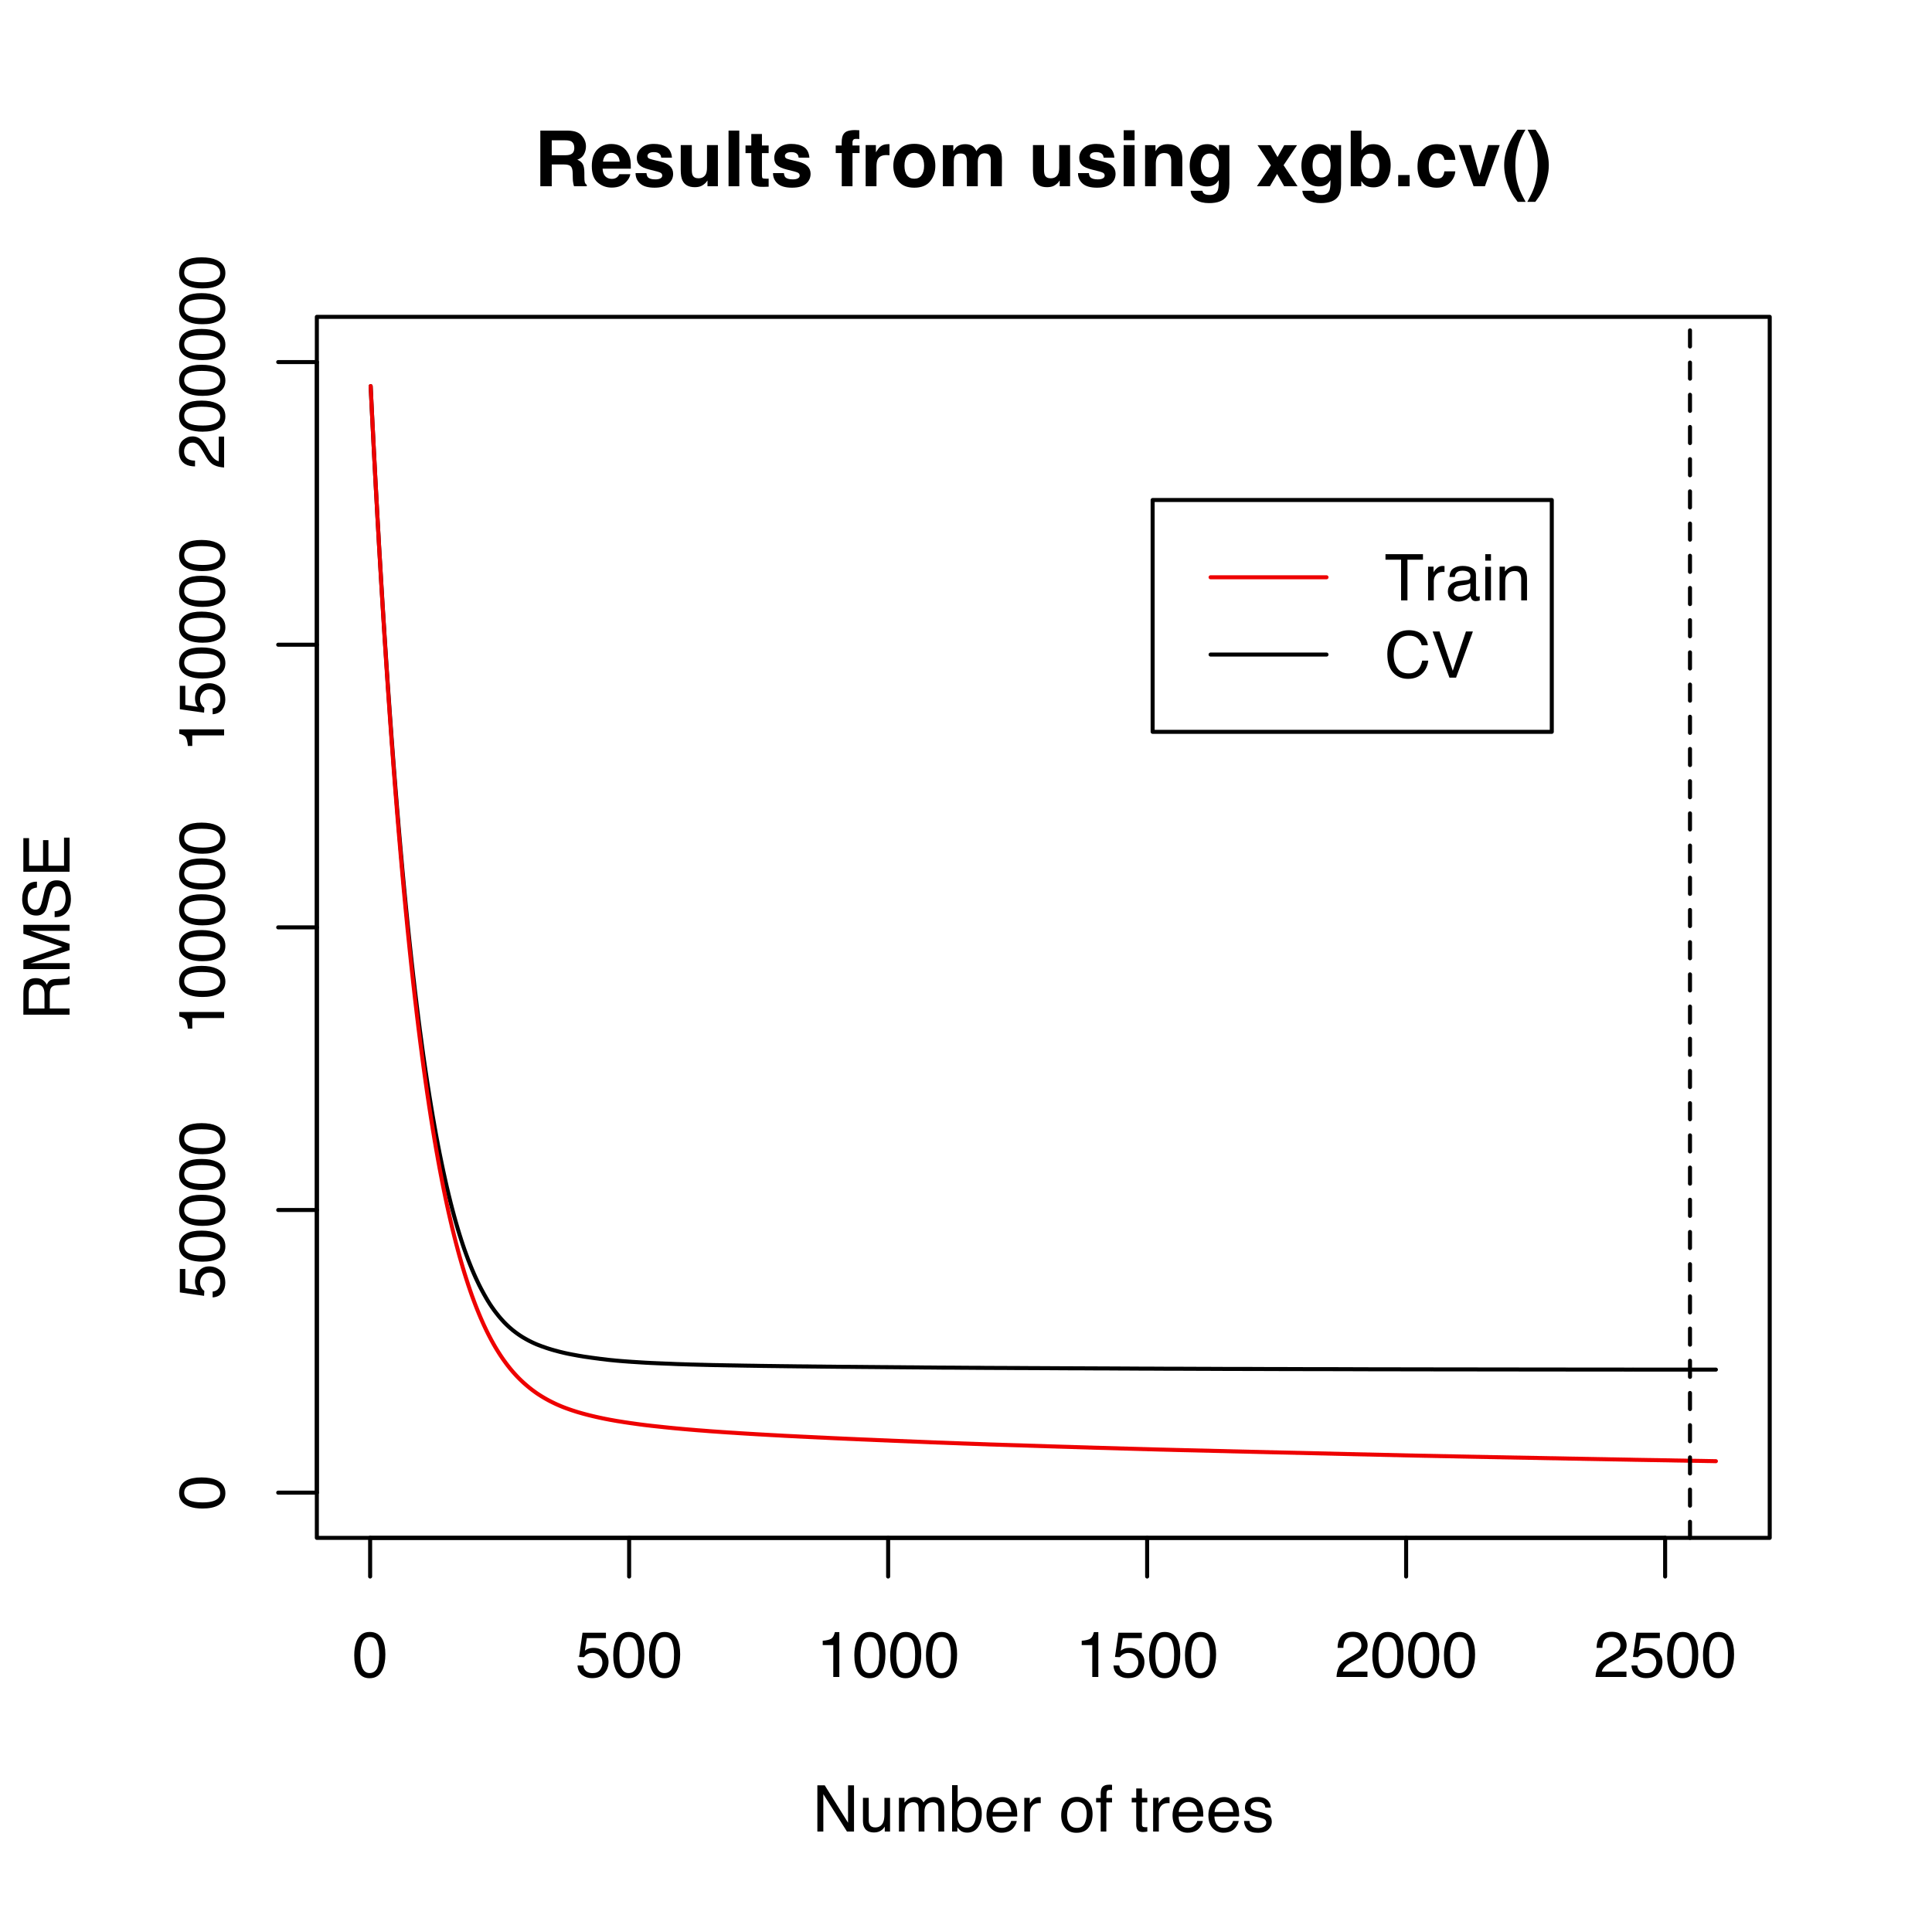 <?xml version="1.0" encoding="UTF-8"?>
<svg xmlns="http://www.w3.org/2000/svg" xmlns:xlink="http://www.w3.org/1999/xlink" width="360pt" height="360pt" viewBox="0 0 360 360" version="1.1">
<defs>
<g>
<symbol overflow="visible" id="glyph0-0">
<path style="stroke:none;" d="M 0.391 0 L 0.391 -8.609 L 7.219 -8.609 L 7.219 0 Z M 6.141 -1.078 L 6.141 -7.531 L 1.469 -7.531 L 1.469 -1.078 Z M 6.141 -1.078 "/>
</symbol>
<symbol overflow="visible" id="glyph0-1">
<path style="stroke:none;" d="M 3.25 -8.391 C 4.332 -8.391 5.117 -7.941 5.609 -7.047 C 5.984 -6.359 6.172 -5.41 6.172 -4.203 C 6.172 -3.066 6 -2.125 5.656 -1.375 C 5.164 -0.301 4.359 0.234 3.234 0.234 C 2.234 0.234 1.484 -0.203 0.984 -1.078 C 0.578 -1.816 0.375 -2.801 0.375 -4.031 C 0.375 -4.977 0.5 -5.797 0.75 -6.484 C 1.207 -7.754 2.039 -8.391 3.25 -8.391 Z M 3.234 -0.734 C 3.785 -0.734 4.223 -0.973 4.547 -1.453 C 4.867 -1.941 5.031 -2.848 5.031 -4.172 C 5.031 -5.117 4.91 -5.898 4.672 -6.516 C 4.441 -7.129 3.988 -7.438 3.312 -7.438 C 2.688 -7.438 2.227 -7.145 1.938 -6.562 C 1.656 -5.977 1.516 -5.117 1.516 -3.984 C 1.516 -3.129 1.609 -2.441 1.797 -1.922 C 2.078 -1.129 2.555 -0.734 3.234 -0.734 Z M 3.234 -0.734 "/>
</symbol>
<symbol overflow="visible" id="glyph0-2">
<path style="stroke:none;" d="M 1.484 -2.141 C 1.555 -1.535 1.836 -1.117 2.328 -0.891 C 2.578 -0.773 2.863 -0.719 3.188 -0.719 C 3.812 -0.719 4.273 -0.914 4.578 -1.312 C 4.879 -1.707 5.031 -2.148 5.031 -2.641 C 5.031 -3.223 4.848 -3.676 4.484 -4 C 4.129 -4.32 3.703 -4.484 3.203 -4.484 C 2.836 -4.484 2.523 -4.41 2.266 -4.266 C 2.004 -4.129 1.785 -3.938 1.609 -3.688 L 0.688 -3.734 L 1.328 -8.25 L 5.688 -8.25 L 5.688 -7.234 L 2.125 -7.234 L 1.766 -4.906 C 1.961 -5.051 2.148 -5.16 2.328 -5.234 C 2.641 -5.359 3 -5.422 3.406 -5.422 C 4.176 -5.422 4.828 -5.172 5.359 -4.672 C 5.898 -4.18 6.172 -3.555 6.172 -2.797 C 6.172 -2.004 5.922 -1.301 5.422 -0.688 C 4.93 -0.082 4.148 0.219 3.078 0.219 C 2.398 0.219 1.797 0.023 1.266 -0.359 C 0.742 -0.742 0.453 -1.336 0.391 -2.141 Z M 1.484 -2.141 "/>
</symbol>
<symbol overflow="visible" id="glyph0-3">
<path style="stroke:none;" d="M 1.156 -5.938 L 1.156 -6.75 C 1.914 -6.82 2.441 -6.945 2.734 -7.125 C 3.035 -7.301 3.266 -7.711 3.422 -8.359 L 4.25 -8.359 L 4.25 0 L 3.125 0 L 3.125 -5.938 Z M 1.156 -5.938 "/>
</symbol>
<symbol overflow="visible" id="glyph0-4">
<path style="stroke:none;" d="M 0.375 0 C 0.414 -0.719 0.566 -1.344 0.828 -1.875 C 1.086 -2.414 1.594 -2.906 2.344 -3.344 L 3.469 -4 C 3.969 -4.289 4.32 -4.539 4.531 -4.75 C 4.852 -5.07 5.016 -5.441 5.016 -5.859 C 5.016 -6.348 4.863 -6.734 4.562 -7.016 C 4.27 -7.305 3.883 -7.453 3.406 -7.453 C 2.676 -7.453 2.176 -7.18 1.906 -6.641 C 1.75 -6.336 1.664 -5.93 1.656 -5.422 L 0.578 -5.422 C 0.586 -6.148 0.723 -6.742 0.984 -7.203 C 1.441 -8.016 2.25 -8.422 3.406 -8.422 C 4.363 -8.422 5.062 -8.16 5.5 -7.641 C 5.945 -7.117 6.172 -6.539 6.172 -5.906 C 6.172 -5.238 5.938 -4.664 5.469 -4.188 C 5.195 -3.906 4.707 -3.566 4 -3.172 L 3.188 -2.734 C 2.812 -2.523 2.516 -2.32 2.297 -2.125 C 1.898 -1.789 1.648 -1.414 1.547 -1 L 6.141 -1 L 6.141 0 Z M 0.375 0 "/>
</symbol>
<symbol overflow="visible" id="glyph0-5">
<path style="stroke:none;" d="M 0.922 -8.609 L 2.297 -8.609 L 6.641 -1.641 L 6.641 -8.609 L 7.75 -8.609 L 7.75 0 L 6.438 0 L 2.031 -6.969 L 2.031 0 L 0.922 0 Z M 4.25 -8.609 Z M 4.25 -8.609 "/>
</symbol>
<symbol overflow="visible" id="glyph0-6">
<path style="stroke:none;" d="M 1.828 -6.281 L 1.828 -2.109 C 1.828 -1.785 1.879 -1.523 1.984 -1.328 C 2.172 -0.953 2.52 -0.766 3.031 -0.766 C 3.758 -0.766 4.258 -1.094 4.531 -1.75 C 4.676 -2.102 4.75 -2.582 4.75 -3.188 L 4.75 -6.281 L 5.797 -6.281 L 5.797 0 L 4.812 0 L 4.812 -0.922 C 4.676 -0.68 4.508 -0.484 4.312 -0.328 C 3.906 0.004 3.414 0.172 2.844 0.172 C 1.945 0.172 1.336 -0.129 1.016 -0.734 C 0.836 -1.047 0.75 -1.473 0.75 -2.016 L 0.75 -6.281 Z M 3.281 -6.422 Z M 3.281 -6.422 "/>
</symbol>
<symbol overflow="visible" id="glyph0-7">
<path style="stroke:none;" d="M 0.781 -6.281 L 1.812 -6.281 L 1.812 -5.391 C 2.062 -5.691 2.289 -5.914 2.5 -6.062 C 2.844 -6.301 3.238 -6.422 3.688 -6.422 C 4.188 -6.422 4.586 -6.297 4.891 -6.047 C 5.055 -5.91 5.211 -5.703 5.359 -5.422 C 5.586 -5.766 5.859 -6.016 6.172 -6.172 C 6.492 -6.336 6.852 -6.422 7.25 -6.422 C 8.094 -6.422 8.664 -6.113 8.969 -5.5 C 9.133 -5.176 9.219 -4.734 9.219 -4.172 L 9.219 0 L 8.125 0 L 8.125 -4.359 C 8.125 -4.773 8.02 -5.062 7.812 -5.219 C 7.602 -5.375 7.348 -5.453 7.047 -5.453 C 6.629 -5.453 6.27 -5.312 5.969 -5.031 C 5.676 -4.758 5.531 -4.301 5.531 -3.656 L 5.531 0 L 4.453 0 L 4.453 -4.094 C 4.453 -4.52 4.398 -4.832 4.297 -5.031 C 4.141 -5.32 3.844 -5.469 3.406 -5.469 C 3.008 -5.469 2.645 -5.312 2.312 -5 C 1.988 -4.695 1.828 -4.141 1.828 -3.328 L 1.828 0 L 0.781 0 Z M 0.781 -6.281 "/>
</symbol>
<symbol overflow="visible" id="glyph0-8">
<path style="stroke:none;" d="M 0.688 -8.641 L 1.719 -8.641 L 1.719 -5.516 C 1.945 -5.816 2.223 -6.047 2.547 -6.203 C 2.867 -6.359 3.219 -6.438 3.594 -6.438 C 4.375 -6.438 5.004 -6.164 5.484 -5.625 C 5.973 -5.094 6.219 -4.305 6.219 -3.266 C 6.219 -2.266 5.977 -1.438 5.5 -0.781 C 5.02 -0.125 4.352 0.203 3.5 0.203 C 3.02 0.203 2.617 0.086 2.297 -0.141 C 2.098 -0.285 1.891 -0.504 1.672 -0.797 L 1.672 0 L 0.688 0 Z M 3.438 -0.734 C 4.008 -0.734 4.438 -0.957 4.719 -1.406 C 5 -1.863 5.141 -2.461 5.141 -3.203 C 5.141 -3.867 5 -4.414 4.719 -4.844 C 4.438 -5.281 4.02 -5.5 3.469 -5.5 C 2.988 -5.5 2.566 -5.32 2.203 -4.969 C 1.836 -4.613 1.656 -4.023 1.656 -3.203 C 1.656 -2.617 1.727 -2.141 1.875 -1.766 C 2.156 -1.078 2.676 -0.734 3.438 -0.734 Z M 3.438 -0.734 "/>
</symbol>
<symbol overflow="visible" id="glyph0-9">
<path style="stroke:none;" d="M 3.391 -6.422 C 3.836 -6.422 4.27 -6.316 4.688 -6.109 C 5.102 -5.898 5.422 -5.629 5.641 -5.297 C 5.848 -4.973 5.988 -4.602 6.062 -4.188 C 6.125 -3.895 6.156 -3.43 6.156 -2.797 L 1.547 -2.797 C 1.566 -2.16 1.719 -1.648 2 -1.266 C 2.281 -0.879 2.719 -0.688 3.312 -0.688 C 3.863 -0.688 4.301 -0.867 4.625 -1.234 C 4.812 -1.441 4.945 -1.688 5.031 -1.969 L 6.062 -1.969 C 6.039 -1.738 5.953 -1.484 5.797 -1.203 C 5.641 -0.922 5.469 -0.688 5.281 -0.5 C 4.957 -0.188 4.555 0.02 4.078 0.125 C 3.828 0.188 3.539 0.219 3.219 0.219 C 2.438 0.219 1.773 -0.062 1.234 -0.625 C 0.691 -1.195 0.422 -1.992 0.422 -3.016 C 0.422 -4.023 0.691 -4.844 1.234 -5.469 C 1.785 -6.102 2.504 -6.422 3.391 -6.422 Z M 5.062 -3.641 C 5.02 -4.098 4.922 -4.461 4.766 -4.734 C 4.484 -5.242 4.004 -5.5 3.328 -5.5 C 2.836 -5.5 2.426 -5.32 2.094 -4.969 C 1.77 -4.625 1.598 -4.18 1.578 -3.641 Z M 3.281 -6.422 Z M 3.281 -6.422 "/>
</symbol>
<symbol overflow="visible" id="glyph0-10">
<path style="stroke:none;" d="M 0.797 -6.281 L 1.812 -6.281 L 1.812 -5.188 C 1.883 -5.406 2.082 -5.664 2.406 -5.969 C 2.727 -6.27 3.098 -6.422 3.516 -6.422 C 3.535 -6.422 3.566 -6.414 3.609 -6.406 C 3.66 -6.406 3.742 -6.398 3.859 -6.391 L 3.859 -5.281 C 3.797 -5.289 3.738 -5.297 3.688 -5.297 C 3.633 -5.297 3.578 -5.297 3.516 -5.297 C 2.984 -5.297 2.57 -5.125 2.281 -4.781 C 2 -4.445 1.859 -4.055 1.859 -3.609 L 1.859 0 L 0.797 0 Z M 0.797 -6.281 "/>
</symbol>
<symbol overflow="visible" id="glyph0-11">
<path style="stroke:none;" d=""/>
</symbol>
<symbol overflow="visible" id="glyph0-12">
<path style="stroke:none;" d="M 3.266 -0.688 C 3.961 -0.688 4.441 -0.945 4.703 -1.469 C 4.961 -2 5.094 -2.586 5.094 -3.234 C 5.094 -3.828 5 -4.305 4.812 -4.672 C 4.508 -5.242 4 -5.531 3.281 -5.531 C 2.633 -5.531 2.164 -5.285 1.875 -4.797 C 1.582 -4.305 1.438 -3.711 1.438 -3.016 C 1.438 -2.348 1.582 -1.789 1.875 -1.344 C 2.164 -0.906 2.629 -0.688 3.266 -0.688 Z M 3.312 -6.453 C 4.113 -6.453 4.789 -6.18 5.344 -5.641 C 5.906 -5.109 6.188 -4.316 6.188 -3.266 C 6.188 -2.254 5.941 -1.414 5.453 -0.75 C 4.961 -0.094 4.203 0.234 3.172 0.234 C 2.305 0.234 1.617 -0.055 1.109 -0.641 C 0.598 -1.234 0.344 -2.02 0.344 -3 C 0.344 -4.051 0.609 -4.891 1.141 -5.516 C 1.68 -6.141 2.406 -6.453 3.312 -6.453 Z M 3.266 -6.422 Z M 3.266 -6.422 "/>
</symbol>
<symbol overflow="visible" id="glyph0-13">
<path style="stroke:none;" d="M 1.031 -7.234 C 1.051 -7.672 1.129 -7.988 1.266 -8.188 C 1.516 -8.551 1.988 -8.734 2.688 -8.734 C 2.758 -8.734 2.828 -8.727 2.891 -8.719 C 2.961 -8.719 3.047 -8.711 3.141 -8.703 L 3.141 -7.75 C 3.023 -7.758 2.941 -7.766 2.891 -7.766 C 2.848 -7.766 2.805 -7.766 2.766 -7.766 C 2.441 -7.766 2.25 -7.68 2.188 -7.516 C 2.125 -7.348 2.094 -6.926 2.094 -6.25 L 3.141 -6.25 L 3.141 -5.422 L 2.078 -5.422 L 2.078 0 L 1.031 0 L 1.031 -5.422 L 0.172 -5.422 L 0.172 -6.25 L 1.031 -6.25 Z M 1.031 -7.234 "/>
</symbol>
<symbol overflow="visible" id="glyph0-14">
<path style="stroke:none;" d="M 0.984 -8.031 L 2.047 -8.031 L 2.047 -6.281 L 3.047 -6.281 L 3.047 -5.422 L 2.047 -5.422 L 2.047 -1.312 C 2.047 -1.094 2.125 -0.945 2.281 -0.875 C 2.352 -0.832 2.488 -0.812 2.688 -0.812 C 2.738 -0.812 2.789 -0.812 2.844 -0.812 C 2.906 -0.82 2.973 -0.828 3.047 -0.828 L 3.047 0 C 2.93 0.031 2.805 0.051 2.672 0.062 C 2.547 0.082 2.406 0.094 2.25 0.094 C 1.758 0.094 1.426 -0.031 1.25 -0.281 C 1.07 -0.531 0.984 -0.859 0.984 -1.266 L 0.984 -5.422 L 0.141 -5.422 L 0.141 -6.281 L 0.984 -6.281 Z M 0.984 -8.031 "/>
</symbol>
<symbol overflow="visible" id="glyph0-15">
<path style="stroke:none;" d="M 1.406 -1.969 C 1.438 -1.613 1.523 -1.344 1.672 -1.156 C 1.93 -0.82 2.391 -0.656 3.047 -0.656 C 3.441 -0.656 3.785 -0.738 4.078 -0.906 C 4.379 -1.07 4.531 -1.332 4.531 -1.688 C 4.531 -1.957 4.41 -2.164 4.172 -2.312 C 4.016 -2.395 3.711 -2.492 3.266 -2.609 L 2.422 -2.812 C 1.891 -2.945 1.5 -3.098 1.25 -3.266 C 0.789 -3.547 0.562 -3.941 0.562 -4.453 C 0.562 -5.047 0.773 -5.523 1.203 -5.891 C 1.629 -6.254 2.207 -6.438 2.938 -6.438 C 3.875 -6.438 4.551 -6.16 4.969 -5.609 C 5.238 -5.254 5.367 -4.875 5.359 -4.469 L 4.359 -4.469 C 4.336 -4.707 4.254 -4.926 4.109 -5.125 C 3.867 -5.395 3.445 -5.531 2.844 -5.531 C 2.445 -5.531 2.145 -5.453 1.938 -5.297 C 1.738 -5.148 1.641 -4.953 1.641 -4.703 C 1.641 -4.43 1.773 -4.211 2.047 -4.047 C 2.203 -3.953 2.43 -3.867 2.734 -3.797 L 3.422 -3.625 C 4.18 -3.438 4.691 -3.258 4.953 -3.094 C 5.359 -2.82 5.562 -2.395 5.562 -1.812 C 5.562 -1.258 5.348 -0.781 4.922 -0.375 C 4.504 0.031 3.863 0.234 3 0.234 C 2.062 0.234 1.395 0.023 1 -0.391 C 0.613 -0.816 0.41 -1.344 0.391 -1.969 Z M 2.953 -6.422 Z M 2.953 -6.422 "/>
</symbol>
<symbol overflow="visible" id="glyph0-16">
<path style="stroke:none;" d="M 7.172 -8.609 L 7.172 -7.578 L 4.281 -7.578 L 4.281 0 L 3.094 0 L 3.094 -7.578 L 0.188 -7.578 L 0.188 -8.609 Z M 7.172 -8.609 "/>
</symbol>
<symbol overflow="visible" id="glyph0-17">
<path style="stroke:none;" d="M 1.578 -1.672 C 1.578 -1.367 1.688 -1.129 1.906 -0.953 C 2.133 -0.773 2.398 -0.688 2.703 -0.688 C 3.078 -0.688 3.438 -0.77 3.781 -0.938 C 4.375 -1.227 4.672 -1.695 4.672 -2.344 L 4.672 -3.188 C 4.535 -3.113 4.363 -3.047 4.156 -2.984 C 3.957 -2.93 3.758 -2.895 3.562 -2.875 L 2.938 -2.797 C 2.551 -2.742 2.258 -2.66 2.062 -2.547 C 1.738 -2.367 1.578 -2.078 1.578 -1.672 Z M 4.141 -3.797 C 4.379 -3.828 4.539 -3.93 4.625 -4.109 C 4.664 -4.203 4.688 -4.336 4.688 -4.516 C 4.688 -4.867 4.555 -5.125 4.297 -5.281 C 4.047 -5.445 3.688 -5.531 3.219 -5.531 C 2.664 -5.531 2.273 -5.383 2.047 -5.094 C 1.91 -4.926 1.82 -4.68 1.781 -4.359 L 0.797 -4.359 C 0.816 -5.129 1.066 -5.664 1.547 -5.969 C 2.035 -6.27 2.598 -6.422 3.234 -6.422 C 3.973 -6.422 4.57 -6.281 5.031 -6 C 5.488 -5.719 5.719 -5.281 5.719 -4.688 L 5.719 -1.078 C 5.719 -0.973 5.738 -0.883 5.781 -0.812 C 5.832 -0.75 5.93 -0.719 6.078 -0.719 C 6.117 -0.719 6.164 -0.719 6.219 -0.719 C 6.281 -0.727 6.348 -0.738 6.422 -0.75 L 6.422 0.031 C 6.254 0.07 6.125 0.098 6.031 0.109 C 5.945 0.129 5.832 0.141 5.688 0.141 C 5.32 0.141 5.062 0.008 4.906 -0.25 C 4.812 -0.383 4.75 -0.578 4.719 -0.828 C 4.5 -0.547 4.188 -0.301 3.781 -0.094 C 3.383 0.113 2.945 0.219 2.469 0.219 C 1.883 0.219 1.406 0.039 1.031 -0.312 C 0.664 -0.664 0.484 -1.109 0.484 -1.641 C 0.484 -2.223 0.664 -2.676 1.031 -3 C 1.395 -3.32 1.867 -3.52 2.453 -3.594 Z M 3.266 -6.422 Z M 3.266 -6.422 "/>
</symbol>
<symbol overflow="visible" id="glyph0-18">
<path style="stroke:none;" d="M 0.781 -6.25 L 1.844 -6.25 L 1.844 0 L 0.781 0 Z M 0.781 -8.609 L 1.844 -8.609 L 1.844 -7.406 L 0.781 -7.406 Z M 0.781 -8.609 "/>
</symbol>
<symbol overflow="visible" id="glyph0-19">
<path style="stroke:none;" d="M 0.781 -6.281 L 1.781 -6.281 L 1.781 -5.391 C 2.07 -5.754 2.383 -6.016 2.719 -6.172 C 3.051 -6.336 3.422 -6.422 3.828 -6.422 C 4.711 -6.422 5.312 -6.109 5.625 -5.484 C 5.801 -5.141 5.891 -4.656 5.891 -4.031 L 5.891 0 L 4.812 0 L 4.812 -3.953 C 4.812 -4.336 4.754 -4.645 4.641 -4.875 C 4.453 -5.27 4.113 -5.469 3.625 -5.469 C 3.375 -5.469 3.172 -5.441 3.016 -5.391 C 2.723 -5.305 2.469 -5.133 2.25 -4.875 C 2.07 -4.664 1.957 -4.453 1.906 -4.234 C 1.852 -4.016 1.828 -3.695 1.828 -3.281 L 1.828 0 L 0.781 0 Z M 3.25 -6.422 Z M 3.25 -6.422 "/>
</symbol>
<symbol overflow="visible" id="glyph0-20">
<path style="stroke:none;" d="M 4.547 -8.844 C 5.629 -8.844 6.473 -8.555 7.078 -7.984 C 7.68 -7.41 8.016 -6.758 8.078 -6.031 L 6.938 -6.031 C 6.812 -6.582 6.555 -7.02 6.172 -7.344 C 5.785 -7.664 5.242 -7.828 4.547 -7.828 C 3.703 -7.828 3.02 -7.531 2.5 -6.938 C 1.977 -6.344 1.719 -5.43 1.719 -4.203 C 1.719 -3.191 1.953 -2.367 2.422 -1.734 C 2.891 -1.109 3.594 -0.797 4.531 -0.797 C 5.383 -0.797 6.039 -1.129 6.5 -1.797 C 6.727 -2.141 6.906 -2.598 7.031 -3.172 L 8.156 -3.172 C 8.062 -2.266 7.727 -1.504 7.156 -0.891 C 6.469 -0.148 5.547 0.219 4.391 0.219 C 3.391 0.219 2.551 -0.082 1.875 -0.688 C 0.977 -1.488 0.531 -2.723 0.531 -4.391 C 0.531 -5.66 0.863 -6.703 1.531 -7.516 C 2.258 -8.398 3.266 -8.844 4.547 -8.844 Z M 4.312 -8.844 Z M 4.312 -8.844 "/>
</symbol>
<symbol overflow="visible" id="glyph0-21">
<path style="stroke:none;" d="M 1.594 -8.609 L 4.062 -1.281 L 6.516 -8.609 L 7.812 -8.609 L 4.672 0 L 3.438 0 L 0.312 -8.609 Z M 1.594 -8.609 "/>
</symbol>
<symbol overflow="visible" id="glyph1-0">
<path style="stroke:none;" d="M 0 -0.391 L -8.609 -0.391 L -8.609 -7.219 L 0 -7.219 Z M -1.078 -6.141 L -7.531 -6.141 L -7.531 -1.469 L -1.078 -1.469 Z M -1.078 -6.141 "/>
</symbol>
<symbol overflow="visible" id="glyph1-1">
<path style="stroke:none;" d="M -8.391 -3.25 C -8.391 -4.332 -7.941 -5.117 -7.047 -5.609 C -6.359 -5.984 -5.41 -6.172 -4.203 -6.172 C -3.066 -6.172 -2.125 -6 -1.375 -5.656 C -0.301 -5.164 0.234 -4.359 0.234 -3.234 C 0.234 -2.234 -0.203 -1.484 -1.078 -0.984 C -1.816 -0.578 -2.801 -0.375 -4.031 -0.375 C -4.977 -0.375 -5.797 -0.5 -6.484 -0.75 C -7.754 -1.207 -8.391 -2.039 -8.391 -3.25 Z M -0.734 -3.234 C -0.734 -3.785 -0.973 -4.223 -1.453 -4.547 C -1.941 -4.867 -2.848 -5.031 -4.172 -5.031 C -5.117 -5.031 -5.898 -4.91 -6.516 -4.672 C -7.129 -4.441 -7.438 -3.988 -7.438 -3.312 C -7.438 -2.688 -7.145 -2.227 -6.562 -1.938 C -5.977 -1.656 -5.117 -1.516 -3.984 -1.516 C -3.129 -1.516 -2.441 -1.609 -1.922 -1.797 C -1.129 -2.078 -0.734 -2.555 -0.734 -3.234 Z M -0.734 -3.234 "/>
</symbol>
<symbol overflow="visible" id="glyph1-2">
<path style="stroke:none;" d="M -2.141 -1.484 C -1.535 -1.555 -1.117 -1.836 -0.891 -2.328 C -0.773 -2.578 -0.719 -2.863 -0.719 -3.188 C -0.719 -3.812 -0.914 -4.273 -1.312 -4.578 C -1.707 -4.879 -2.148 -5.031 -2.641 -5.031 C -3.223 -5.031 -3.676 -4.848 -4 -4.484 C -4.32 -4.129 -4.484 -3.703 -4.484 -3.203 C -4.484 -2.836 -4.41 -2.523 -4.266 -2.266 C -4.129 -2.004 -3.938 -1.785 -3.688 -1.609 L -3.734 -0.688 L -8.25 -1.328 L -8.25 -5.688 L -7.234 -5.688 L -7.234 -2.125 L -4.906 -1.766 C -5.051 -1.961 -5.16 -2.148 -5.234 -2.328 C -5.359 -2.641 -5.422 -3 -5.422 -3.406 C -5.422 -4.176 -5.172 -4.828 -4.672 -5.359 C -4.18 -5.898 -3.555 -6.172 -2.797 -6.172 C -2.004 -6.172 -1.301 -5.922 -0.688 -5.422 C -0.082 -4.93 0.219 -4.148 0.219 -3.078 C 0.219 -2.398 0.023 -1.797 -0.359 -1.266 C -0.742 -0.742 -1.336 -0.453 -2.141 -0.391 Z M -2.141 -1.484 "/>
</symbol>
<symbol overflow="visible" id="glyph1-3">
<path style="stroke:none;" d="M -5.938 -1.156 L -6.75 -1.156 C -6.82 -1.914 -6.945 -2.441 -7.125 -2.734 C -7.301 -3.035 -7.711 -3.266 -8.359 -3.422 L -8.359 -4.25 L 0 -4.25 L 0 -3.125 L -5.938 -3.125 Z M -5.938 -1.156 "/>
</symbol>
<symbol overflow="visible" id="glyph1-4">
<path style="stroke:none;" d="M 0 -0.375 C -0.719 -0.414 -1.344 -0.566 -1.875 -0.828 C -2.414 -1.086 -2.906 -1.594 -3.344 -2.344 L -4 -3.469 C -4.289 -3.969 -4.539 -4.32 -4.75 -4.531 C -5.07 -4.852 -5.441 -5.016 -5.859 -5.016 C -6.348 -5.016 -6.734 -4.863 -7.016 -4.562 C -7.305 -4.27 -7.453 -3.883 -7.453 -3.406 C -7.453 -2.676 -7.18 -2.176 -6.641 -1.906 C -6.336 -1.75 -5.93 -1.664 -5.422 -1.656 L -5.422 -0.578 C -6.148 -0.586 -6.742 -0.723 -7.203 -0.984 C -8.016 -1.441 -8.422 -2.25 -8.422 -3.406 C -8.422 -4.363 -8.16 -5.062 -7.641 -5.5 C -7.117 -5.945 -6.539 -6.172 -5.906 -6.172 C -5.238 -6.172 -4.664 -5.938 -4.188 -5.469 C -3.906 -5.195 -3.566 -4.707 -3.172 -4 L -2.734 -3.188 C -2.523 -2.812 -2.32 -2.516 -2.125 -2.297 C -1.789 -1.898 -1.414 -1.648 -1 -1.547 L -1 -6.141 L 0 -6.141 Z M 0 -0.375 "/>
</symbol>
<symbol overflow="visible" id="glyph1-5">
<path style="stroke:none;" d="M -4.672 -4.922 C -4.672 -5.461 -4.781 -5.891 -5 -6.203 C -5.219 -6.523 -5.609 -6.688 -6.172 -6.688 C -6.785 -6.688 -7.207 -6.469 -7.438 -6.031 C -7.551 -5.789 -7.609 -5.469 -7.609 -5.062 L -7.609 -2.219 L -4.672 -2.219 Z M -8.609 -1.062 L -8.609 -5.047 C -8.609 -5.703 -8.516 -6.238 -8.328 -6.656 C -7.953 -7.469 -7.27 -7.875 -6.281 -7.875 C -5.77 -7.875 -5.348 -7.766 -5.016 -7.547 C -4.691 -7.336 -4.43 -7.039 -4.234 -6.656 C -4.098 -7 -3.914 -7.254 -3.688 -7.422 C -3.469 -7.586 -3.109 -7.68 -2.609 -7.703 L -1.453 -7.75 C -1.129 -7.758 -0.883 -7.785 -0.719 -7.828 C -0.445 -7.898 -0.27 -8.023 -0.188 -8.203 L 0 -8.203 L 0 -6.781 C -0.07 -6.738 -0.164 -6.703 -0.281 -6.672 C -0.406 -6.648 -0.633 -6.633 -0.969 -6.625 L -2.406 -6.547 C -2.969 -6.523 -3.344 -6.316 -3.531 -5.922 C -3.633 -5.703 -3.688 -5.352 -3.688 -4.875 L -3.688 -2.219 L 0 -2.219 L 0 -1.062 Z M -8.609 -1.062 "/>
</symbol>
<symbol overflow="visible" id="glyph1-6">
<path style="stroke:none;" d="M -8.609 -0.891 L -8.609 -2.562 L -1.328 -5.031 L -8.609 -7.484 L -8.609 -9.141 L 0 -9.141 L 0 -8.031 L -5.078 -8.031 C -5.254 -8.031 -5.547 -8.031 -5.953 -8.031 C -6.359 -8.039 -6.797 -8.047 -7.266 -8.047 L 0 -5.594 L 0 -4.438 L -7.266 -1.969 L -7 -1.969 C -6.789 -1.969 -6.469 -1.973 -6.031 -1.984 C -5.602 -1.992 -5.285 -2 -5.078 -2 L 0 -2 L 0 -0.891 Z M -8.609 -0.891 "/>
</symbol>
<symbol overflow="visible" id="glyph1-7">
<path style="stroke:none;" d="M -2.781 -1.672 C -2.289 -1.703 -1.895 -1.816 -1.594 -2.016 C -1.02 -2.41 -0.734 -3.094 -0.734 -4.062 C -0.734 -4.5 -0.797 -4.898 -0.922 -5.266 C -1.16 -5.961 -1.594 -6.312 -2.219 -6.312 C -2.688 -6.312 -3.02 -6.16 -3.219 -5.859 C -3.414 -5.566 -3.586 -5.102 -3.734 -4.469 L -4 -3.312 C -4.164 -2.539 -4.352 -2 -4.562 -1.688 C -4.926 -1.145 -5.461 -0.875 -6.172 -0.875 C -6.953 -0.875 -7.586 -1.141 -8.078 -1.672 C -8.578 -2.203 -8.828 -2.957 -8.828 -3.938 C -8.828 -4.844 -8.609 -5.609 -8.172 -6.234 C -7.734 -6.867 -7.035 -7.188 -6.078 -7.188 L -6.078 -6.094 C -6.547 -6.031 -6.898 -5.906 -7.141 -5.719 C -7.586 -5.363 -7.812 -4.758 -7.812 -3.906 C -7.812 -3.219 -7.664 -2.723 -7.375 -2.422 C -7.094 -2.117 -6.758 -1.969 -6.375 -1.969 C -5.957 -1.969 -5.648 -2.145 -5.453 -2.5 C -5.328 -2.727 -5.172 -3.25 -4.984 -4.062 L -4.703 -5.281 C -4.566 -5.852 -4.383 -6.301 -4.156 -6.625 C -3.758 -7.164 -3.176 -7.438 -2.406 -7.438 C -1.457 -7.438 -0.773 -7.086 -0.359 -6.391 C 0.047 -5.703 0.25 -4.898 0.25 -3.984 C 0.25 -2.91 -0.02 -2.07 -0.562 -1.469 C -1.113 -0.863 -1.852 -0.566 -2.781 -0.578 Z M -8.844 -4.031 Z M -8.844 -4.031 "/>
</symbol>
<symbol overflow="visible" id="glyph1-8">
<path style="stroke:none;" d="M -8.609 -1.031 L -8.609 -7.297 L -7.547 -7.297 L -7.547 -2.156 L -4.938 -2.156 L -4.938 -6.922 L -3.938 -6.922 L -3.938 -2.156 L -1.031 -2.156 L -1.031 -7.391 L 0 -7.391 L 0 -1.031 Z M -8.609 -4.203 Z M -8.609 -4.203 "/>
</symbol>
<symbol overflow="visible" id="glyph2-0">
<path style="stroke:none;" d="M 1.078 0 L 1.078 -10.375 L 9.438 -10.375 L 9.438 0 Z M 8.141 -1.297 L 8.141 -9.078 L 2.375 -9.078 L 2.375 -1.297 Z M 8.141 -1.297 "/>
</symbol>
<symbol overflow="visible" id="glyph2-1">
<path style="stroke:none;" d="M 3.266 -8.562 L 3.266 -5.781 L 5.719 -5.781 C 6.207 -5.781 6.57 -5.836 6.812 -5.953 C 7.25 -6.148 7.469 -6.539 7.469 -7.125 C 7.469 -7.75 7.258 -8.172 6.844 -8.391 C 6.602 -8.504 6.25 -8.562 5.781 -8.562 Z M 6.234 -10.375 C 6.961 -10.352 7.52 -10.258 7.906 -10.094 C 8.301 -9.938 8.633 -9.695 8.906 -9.375 C 9.133 -9.113 9.312 -8.82 9.438 -8.5 C 9.57 -8.188 9.641 -7.828 9.641 -7.422 C 9.641 -6.922 9.516 -6.43 9.266 -5.953 C 9.016 -5.484 8.602 -5.148 8.031 -4.953 C 8.508 -4.754 8.848 -4.477 9.047 -4.125 C 9.242 -3.781 9.344 -3.242 9.344 -2.516 L 9.344 -1.812 C 9.344 -1.344 9.363 -1.02 9.406 -0.844 C 9.457 -0.582 9.586 -0.391 9.797 -0.266 L 9.797 0 L 7.422 0 C 7.348 -0.227 7.301 -0.414 7.281 -0.562 C 7.219 -0.844 7.188 -1.141 7.188 -1.453 L 7.172 -2.406 C 7.16 -3.07 7.035 -3.516 6.797 -3.734 C 6.566 -3.953 6.133 -4.062 5.5 -4.062 L 3.266 -4.062 L 3.266 0 L 1.141 0 L 1.141 -10.375 Z M 6.234 -10.375 "/>
</symbol>
<symbol overflow="visible" id="glyph2-2">
<path style="stroke:none;" d="M 3.953 -6.219 C 3.492 -6.219 3.133 -6.07 2.875 -5.781 C 2.625 -5.488 2.469 -5.094 2.406 -4.594 L 5.516 -4.594 C 5.484 -5.125 5.32 -5.523 5.031 -5.797 C 4.738 -6.078 4.379 -6.219 3.953 -6.219 Z M 3.953 -7.875 C 4.598 -7.875 5.176 -7.754 5.688 -7.516 C 6.195 -7.273 6.617 -6.895 6.953 -6.375 C 7.254 -5.926 7.445 -5.398 7.531 -4.797 C 7.582 -4.441 7.602 -3.938 7.594 -3.281 L 2.344 -3.281 C 2.375 -2.508 2.617 -1.969 3.078 -1.656 C 3.348 -1.469 3.68 -1.375 4.078 -1.375 C 4.484 -1.375 4.816 -1.488 5.078 -1.719 C 5.223 -1.844 5.348 -2.02 5.453 -2.25 L 7.5 -2.25 C 7.445 -1.789 7.207 -1.328 6.781 -0.859 C 6.125 -0.117 5.207 0.25 4.031 0.25 C 3.051 0.25 2.188 -0.062 1.438 -0.688 C 0.695 -1.312 0.328 -2.332 0.328 -3.75 C 0.328 -5.082 0.66 -6.102 1.328 -6.812 C 2.004 -7.52 2.879 -7.875 3.953 -7.875 Z M 4.094 -7.875 Z M 4.094 -7.875 "/>
</symbol>
<symbol overflow="visible" id="glyph2-3">
<path style="stroke:none;" d="M 2.5 -2.453 C 2.539 -2.086 2.629 -1.832 2.766 -1.688 C 3.016 -1.414 3.477 -1.281 4.156 -1.281 C 4.539 -1.281 4.848 -1.336 5.078 -1.453 C 5.316 -1.578 5.438 -1.754 5.438 -1.984 C 5.438 -2.211 5.344 -2.383 5.156 -2.5 C 4.969 -2.625 4.27 -2.828 3.062 -3.109 C 2.195 -3.328 1.586 -3.598 1.234 -3.922 C 0.879 -4.234 0.703 -4.691 0.703 -5.297 C 0.703 -6.004 0.977 -6.613 1.531 -7.125 C 2.082 -7.633 2.863 -7.891 3.875 -7.891 C 4.832 -7.891 5.613 -7.695 6.219 -7.312 C 6.82 -6.926 7.164 -6.266 7.25 -5.328 L 5.25 -5.328 C 5.219 -5.586 5.145 -5.789 5.031 -5.938 C 4.812 -6.219 4.438 -6.359 3.906 -6.359 C 3.469 -6.359 3.156 -6.285 2.969 -6.141 C 2.781 -6.004 2.688 -5.848 2.688 -5.672 C 2.688 -5.441 2.785 -5.273 2.984 -5.172 C 3.18 -5.066 3.879 -4.879 5.078 -4.609 C 5.879 -4.422 6.477 -4.141 6.875 -3.766 C 7.27 -3.379 7.469 -2.898 7.469 -2.328 C 7.469 -1.566 7.18 -0.941 6.609 -0.453 C 6.047 0.023 5.176 0.266 4 0.266 C 2.789 0.266 1.898 0.008 1.328 -0.5 C 0.754 -1.008 0.469 -1.66 0.469 -2.453 Z M 4.031 -7.875 Z M 4.031 -7.875 "/>
</symbol>
<symbol overflow="visible" id="glyph2-4">
<path style="stroke:none;" d="M 2.938 -7.672 L 2.938 -3.047 C 2.938 -2.609 2.988 -2.281 3.094 -2.062 C 3.27 -1.676 3.629 -1.484 4.172 -1.484 C 4.848 -1.484 5.316 -1.758 5.578 -2.312 C 5.703 -2.602 5.766 -3 5.766 -3.5 L 5.766 -7.672 L 7.797 -7.672 L 7.797 0 L 5.859 0 L 5.859 -1.078 C 5.836 -1.055 5.785 -0.988 5.703 -0.875 C 5.629 -0.758 5.539 -0.656 5.438 -0.562 C 5.125 -0.281 4.82 -0.086 4.531 0.016 C 4.238 0.117 3.895 0.172 3.5 0.172 C 2.363 0.172 1.598 -0.238 1.203 -1.062 C 0.984 -1.508 0.875 -2.172 0.875 -3.047 L 0.875 -7.672 Z M 4.344 -7.875 Z M 4.344 -7.875 "/>
</symbol>
<symbol overflow="visible" id="glyph2-5">
<path style="stroke:none;" d="M 2.984 0 L 0.984 0 L 0.984 -10.375 L 2.984 -10.375 Z M 2.984 0 "/>
</symbol>
<symbol overflow="visible" id="glyph2-6">
<path style="stroke:none;" d="M 0.141 -6.172 L 0.141 -7.594 L 1.219 -7.594 L 1.219 -9.734 L 3.203 -9.734 L 3.203 -7.594 L 4.453 -7.594 L 4.453 -6.172 L 3.203 -6.172 L 3.203 -2.125 C 3.203 -1.801 3.238 -1.598 3.312 -1.516 C 3.395 -1.441 3.641 -1.406 4.047 -1.406 C 4.109 -1.406 4.172 -1.406 4.234 -1.406 C 4.305 -1.414 4.379 -1.422 4.453 -1.422 L 4.453 0.078 L 3.5 0.109 C 2.551 0.141 1.898 -0.023 1.547 -0.391 C 1.328 -0.617 1.219 -0.973 1.219 -1.453 L 1.219 -6.172 Z M 0.141 -6.172 "/>
</symbol>
<symbol overflow="visible" id="glyph2-7">
<path style="stroke:none;" d=""/>
</symbol>
<symbol overflow="visible" id="glyph2-8">
<path style="stroke:none;" d="M 3.766 -10.469 C 3.891 -10.469 4.004 -10.461 4.109 -10.453 C 4.211 -10.453 4.352 -10.445 4.531 -10.438 L 4.531 -8.797 C 4.414 -8.816 4.223 -8.828 3.953 -8.828 C 3.691 -8.836 3.508 -8.781 3.406 -8.656 C 3.312 -8.531 3.266 -8.395 3.266 -8.25 C 3.266 -8.094 3.266 -7.875 3.266 -7.594 L 4.578 -7.594 L 4.578 -6.188 L 3.266 -6.188 L 3.266 0 L 1.266 0 L 1.266 -6.188 L 0.141 -6.188 L 0.141 -7.594 L 1.25 -7.594 L 1.25 -8.094 C 1.25 -8.914 1.383 -9.477 1.656 -9.781 C 1.945 -10.238 2.648 -10.469 3.766 -10.469 Z M 3.766 -10.469 "/>
</symbol>
<symbol overflow="visible" id="glyph2-9">
<path style="stroke:none;" d="M 5.094 -7.844 C 5.133 -7.844 5.164 -7.844 5.188 -7.844 C 5.219 -7.844 5.273 -7.844 5.359 -7.844 L 5.359 -5.781 C 5.234 -5.789 5.117 -5.797 5.016 -5.797 C 4.922 -5.805 4.848 -5.812 4.797 -5.812 C 3.984 -5.812 3.441 -5.551 3.172 -5.031 C 3.016 -4.738 2.938 -4.285 2.938 -3.672 L 2.938 0 L 0.922 0 L 0.922 -7.672 L 2.828 -7.672 L 2.828 -6.328 C 3.141 -6.836 3.41 -7.188 3.641 -7.375 C 4.016 -7.688 4.5 -7.844 5.094 -7.844 Z M 5.094 -7.844 "/>
</symbol>
<symbol overflow="visible" id="glyph2-10">
<path style="stroke:none;" d="M 4.375 -1.406 C 4.957 -1.406 5.406 -1.613 5.719 -2.031 C 6.039 -2.457 6.203 -3.051 6.203 -3.812 C 6.203 -4.582 6.039 -5.176 5.719 -5.594 C 5.406 -6.008 4.957 -6.219 4.375 -6.219 C 3.789 -6.219 3.336 -6.008 3.016 -5.594 C 2.703 -5.176 2.547 -4.582 2.547 -3.812 C 2.547 -3.051 2.703 -2.457 3.016 -2.031 C 3.336 -1.613 3.789 -1.406 4.375 -1.406 Z M 8.297 -3.812 C 8.297 -2.688 7.973 -1.723 7.328 -0.922 C 6.68 -0.129 5.695 0.266 4.375 0.266 C 3.062 0.266 2.082 -0.129 1.438 -0.922 C 0.789 -1.723 0.469 -2.688 0.469 -3.812 C 0.469 -4.926 0.789 -5.883 1.438 -6.688 C 2.082 -7.5 3.062 -7.906 4.375 -7.906 C 5.695 -7.906 6.68 -7.5 7.328 -6.688 C 7.973 -5.883 8.297 -4.926 8.297 -3.812 Z M 4.375 -7.875 Z M 4.375 -7.875 "/>
</symbol>
<symbol overflow="visible" id="glyph2-11">
<path style="stroke:none;" d="M 9.5 -7.844 C 9.844 -7.844 10.176 -7.773 10.5 -7.641 C 10.832 -7.504 11.129 -7.273 11.391 -6.953 C 11.609 -6.68 11.754 -6.352 11.828 -5.969 C 11.879 -5.707 11.906 -5.328 11.906 -4.828 L 11.891 0 L 9.828 0 L 9.828 -4.875 C 9.828 -5.164 9.781 -5.406 9.688 -5.594 C 9.508 -5.957 9.18 -6.141 8.703 -6.141 C 8.148 -6.141 7.77 -5.906 7.562 -5.438 C 7.457 -5.195 7.406 -4.906 7.406 -4.562 L 7.406 0 L 5.375 0 L 5.375 -4.562 C 5.375 -5.02 5.328 -5.352 5.234 -5.562 C 5.066 -5.926 4.738 -6.109 4.25 -6.109 C 3.676 -6.109 3.289 -5.926 3.094 -5.562 C 2.988 -5.344 2.938 -5.023 2.938 -4.609 L 2.938 0 L 0.906 0 L 0.906 -7.656 L 2.844 -7.656 L 2.844 -6.531 C 3.094 -6.926 3.328 -7.211 3.547 -7.391 C 3.941 -7.691 4.445 -7.844 5.062 -7.844 C 5.645 -7.844 6.117 -7.711 6.484 -7.453 C 6.773 -7.211 6.992 -6.906 7.141 -6.531 C 7.41 -6.977 7.738 -7.305 8.125 -7.516 C 8.539 -7.734 9 -7.844 9.5 -7.844 Z M 9.5 -7.844 "/>
</symbol>
<symbol overflow="visible" id="glyph2-12">
<path style="stroke:none;" d="M 3 -8.578 L 0.969 -8.578 L 0.969 -10.438 L 3 -10.438 Z M 0.969 -7.672 L 3 -7.672 L 3 0 L 0.969 0 Z M 0.969 -7.672 "/>
</symbol>
<symbol overflow="visible" id="glyph2-13">
<path style="stroke:none;" d="M 5.188 -7.844 C 5.977 -7.844 6.625 -7.633 7.125 -7.219 C 7.633 -6.812 7.891 -6.125 7.891 -5.156 L 7.891 0 L 5.828 0 L 5.828 -4.656 C 5.828 -5.062 5.773 -5.375 5.672 -5.594 C 5.473 -5.988 5.098 -6.188 4.547 -6.188 C 3.867 -6.188 3.398 -5.895 3.141 -5.312 C 3.016 -5.008 2.953 -4.625 2.953 -4.156 L 2.953 0 L 0.953 0 L 0.953 -7.656 L 2.891 -7.656 L 2.891 -6.531 C 3.141 -6.926 3.379 -7.211 3.609 -7.391 C 4.023 -7.691 4.551 -7.844 5.188 -7.844 Z M 4.453 -7.875 Z M 4.453 -7.875 "/>
</symbol>
<symbol overflow="visible" id="glyph2-14">
<path style="stroke:none;" d="M 4.234 -1.641 C 4.703 -1.641 5.098 -1.816 5.422 -2.172 C 5.742 -2.523 5.906 -3.094 5.906 -3.875 C 5.906 -4.594 5.75 -5.141 5.438 -5.516 C 5.133 -5.898 4.723 -6.094 4.203 -6.094 C 3.504 -6.094 3.02 -5.766 2.75 -5.109 C 2.613 -4.754 2.547 -4.32 2.547 -3.812 C 2.547 -3.363 2.617 -2.961 2.766 -2.609 C 3.035 -1.961 3.523 -1.641 4.234 -1.641 Z M 3.734 -7.844 C 4.117 -7.844 4.453 -7.785 4.734 -7.672 C 5.223 -7.473 5.617 -7.102 5.922 -6.562 L 5.922 -7.672 L 7.859 -7.672 L 7.859 -0.391 C 7.859 0.598 7.691 1.344 7.359 1.844 C 6.785 2.707 5.691 3.141 4.078 3.141 C 3.098 3.141 2.297 2.945 1.672 2.562 C 1.055 2.176 0.711 1.602 0.641 0.844 L 2.828 0.844 C 2.879 1.07 2.973 1.238 3.109 1.344 C 3.316 1.531 3.676 1.625 4.188 1.625 C 4.914 1.625 5.398 1.379 5.641 0.891 C 5.797 0.578 5.875 0.055 5.875 -0.672 L 5.875 -1.156 C 5.688 -0.832 5.484 -0.586 5.266 -0.422 C 4.859 -0.117 4.336 0.031 3.703 0.031 C 2.723 0.031 1.938 -0.312 1.344 -1 C 0.758 -1.695 0.469 -2.633 0.469 -3.812 C 0.469 -4.945 0.75 -5.898 1.312 -6.672 C 1.883 -7.453 2.691 -7.844 3.734 -7.844 Z M 4.375 -7.875 Z M 4.375 -7.875 "/>
</symbol>
<symbol overflow="visible" id="glyph2-15">
<path style="stroke:none;" d="M 0.188 0 L 2.797 -3.891 L 0.297 -7.656 L 2.75 -7.656 L 4.031 -5.438 L 5.281 -7.656 L 7.672 -7.656 L 5.156 -3.922 L 7.766 0 L 5.266 0 L 3.953 -2.297 L 2.609 0 Z M 0.188 0 "/>
</symbol>
<symbol overflow="visible" id="glyph2-16">
<path style="stroke:none;" d="M 5.078 -7.844 C 6.086 -7.844 6.875 -7.477 7.438 -6.75 C 8.008 -6.02 8.297 -5.082 8.297 -3.938 C 8.297 -2.738 8.016 -1.75 7.453 -0.969 C 6.891 -0.188 6.102 0.203 5.094 0.203 C 4.469 0.203 3.961 0.078 3.578 -0.172 C 3.348 -0.328 3.098 -0.594 2.828 -0.969 L 2.828 0 L 0.859 0 L 0.859 -10.359 L 2.859 -10.359 L 2.859 -6.672 C 3.117 -7.023 3.398 -7.297 3.703 -7.484 C 4.055 -7.723 4.516 -7.844 5.078 -7.844 Z M 4.562 -1.453 C 5.082 -1.453 5.484 -1.66 5.766 -2.078 C 6.055 -2.492 6.203 -3.039 6.203 -3.719 C 6.203 -4.258 6.129 -4.711 5.984 -5.078 C 5.711 -5.742 5.223 -6.078 4.516 -6.078 C 3.785 -6.078 3.285 -5.75 3.016 -5.094 C 2.867 -4.738 2.797 -4.285 2.797 -3.734 C 2.797 -3.078 2.941 -2.531 3.234 -2.094 C 3.523 -1.664 3.969 -1.453 4.562 -1.453 Z M 4.562 -1.453 "/>
</symbol>
<symbol overflow="visible" id="glyph2-17">
<path style="stroke:none;" d="M 0.906 -2.094 L 3.031 -2.094 L 3.031 0 L 0.906 0 Z M 0.906 -2.094 "/>
</symbol>
<symbol overflow="visible" id="glyph2-18">
<path style="stroke:none;" d="M 5.516 -4.922 C 5.473 -5.203 5.375 -5.457 5.219 -5.688 C 5 -6 4.648 -6.156 4.172 -6.156 C 3.504 -6.156 3.047 -5.82 2.797 -5.156 C 2.66 -4.789 2.594 -4.316 2.594 -3.734 C 2.594 -3.172 2.66 -2.719 2.797 -2.375 C 3.035 -1.727 3.484 -1.406 4.141 -1.406 C 4.609 -1.406 4.941 -1.531 5.141 -1.781 C 5.336 -2.039 5.457 -2.375 5.5 -2.781 L 7.547 -2.781 C 7.504 -2.164 7.285 -1.586 6.891 -1.047 C 6.254 -0.172 5.32 0.266 4.094 0.266 C 2.863 0.266 1.957 -0.098 1.375 -0.828 C 0.789 -1.555 0.5 -2.504 0.5 -3.672 C 0.5 -4.992 0.816 -6.02 1.453 -6.75 C 2.098 -7.477 2.988 -7.844 4.125 -7.844 C 5.082 -7.844 5.867 -7.629 6.484 -7.203 C 7.098 -6.773 7.457 -6.016 7.562 -4.922 Z M 4.156 -7.875 Z M 4.156 -7.875 "/>
</symbol>
<symbol overflow="visible" id="glyph2-19">
<path style="stroke:none;" d="M 5.656 -7.672 L 7.812 -7.672 L 5.047 0 L 2.938 0 L 0.188 -7.672 L 2.438 -7.672 L 4.031 -2.016 Z M 5.656 -7.672 "/>
</symbol>
<symbol overflow="visible" id="glyph2-20">
<path style="stroke:none;" d="M 1.453 -7.75 C 1.816 -8.613 2.359 -9.539 3.078 -10.531 L 4.594 -10.531 L 4.156 -9.75 C 3.562 -8.664 3.148 -7.531 2.922 -6.344 C 2.773 -5.562 2.703 -4.711 2.703 -3.797 C 2.703 -2.359 2.91 -1.039 3.328 0.156 C 3.566 0.875 4 1.789 4.625 2.906 L 3.141 2.906 L 2.641 2.219 C 2.316 1.812 1.973 1.195 1.609 0.375 C 0.953 -1.082 0.625 -2.516 0.625 -3.922 C 0.625 -5.211 0.898 -6.488 1.453 -7.75 Z M 1.453 -7.75 "/>
</symbol>
<symbol overflow="visible" id="glyph2-21">
<path style="stroke:none;" d="M 1.688 -10.531 C 2.406 -9.539 2.945 -8.613 3.312 -7.75 C 3.863 -6.488 4.141 -5.211 4.141 -3.922 C 4.141 -2.516 3.816 -1.082 3.172 0.375 C 2.797 1.195 2.445 1.812 2.125 2.219 L 1.625 2.906 L 0.141 2.906 C 0.766 1.789 1.195 0.875 1.438 0.156 C 1.852 -1.039 2.062 -2.359 2.062 -3.797 C 2.062 -4.711 1.988 -5.562 1.844 -6.344 C 1.613 -7.531 1.203 -8.664 0.609 -9.75 L 0.188 -10.531 Z M 1.688 -10.531 "/>
</symbol>
</g>
<clipPath id="clip1">
  <path d="M 314 59.039 L 316 59.039 L 316 287 L 314 287 Z M 314 59.039 "/>
</clipPath>
</defs>
<g id="surface140">
<rect x="0" y="0" width="360" height="360" style="fill:rgb(100%,100%,100%);fill-opacity:1;stroke:none;"/>
<path style="fill:none;stroke-width:0.75;stroke-linecap:round;stroke-linejoin:round;stroke:rgb(0%,0%,0%);stroke-opacity:1;stroke-miterlimit:10;" d="M 69.066 71.953 L 69.164 73.926 L 69.258 75.879 L 69.355 77.809 L 69.453 79.727 L 69.551 81.617 L 69.645 83.504 L 69.742 85.359 L 69.84 87.207 L 69.934 89.016 L 70.031 90.82 L 70.227 94.359 L 70.32 96.094 L 70.418 97.82 L 70.516 99.516 L 70.609 101.207 L 70.707 102.879 L 70.805 104.527 L 70.902 106.164 L 70.996 107.781 L 71.094 109.383 L 71.191 110.969 L 71.285 112.539 L 71.383 114.094 L 71.48 115.633 L 71.578 117.152 L 71.672 118.656 L 71.77 120.148 L 71.867 121.625 L 71.961 123.082 L 72.156 125.965 L 72.25 127.379 L 72.445 130.176 L 72.543 131.547 L 72.637 132.914 L 72.734 134.258 L 72.832 135.598 L 72.926 136.918 L 73.023 138.219 L 73.121 139.516 L 73.219 140.801 L 73.312 142.062 L 73.41 143.312 L 73.508 144.551 L 73.602 145.773 L 73.699 146.992 L 73.797 148.191 L 73.895 149.387 L 73.988 150.566 L 74.086 151.734 L 74.184 152.887 L 74.277 154.02 L 74.375 155.16 L 74.473 156.281 L 74.57 157.395 L 74.664 158.492 L 74.762 159.574 L 74.859 160.652 L 74.953 161.723 L 75.051 162.785 L 75.148 163.828 L 75.242 164.852 L 75.34 165.879 L 75.438 166.883 L 75.535 167.879 L 75.629 168.867 L 75.727 169.844 L 75.824 170.812 L 75.918 171.77 L 76.016 172.715 L 76.113 173.656 L 76.211 174.586 L 76.305 175.488 L 76.402 176.398 L 76.5 177.297 L 76.594 178.188 L 76.691 179.07 L 76.789 179.941 L 76.887 180.797 L 76.98 181.652 L 77.078 182.492 L 77.176 183.324 L 77.27 184.152 L 77.367 184.969 L 77.465 185.777 L 77.562 186.574 L 77.656 187.363 L 77.754 188.145 L 77.852 188.914 L 77.945 189.68 L 78.043 190.438 L 78.141 191.184 L 78.234 191.922 L 78.332 192.648 L 78.43 193.379 L 78.527 194.098 L 78.621 194.809 L 78.719 195.516 L 78.816 196.207 L 78.91 196.887 L 79.008 197.566 L 79.105 198.238 L 79.203 198.902 L 79.297 199.551 L 79.395 200.199 L 79.492 200.84 L 79.586 201.48 L 79.684 202.109 L 79.781 202.73 L 79.879 203.348 L 79.973 203.953 L 80.07 204.555 L 80.168 205.152 L 80.262 205.742 L 80.359 206.328 L 80.555 207.484 L 80.648 208.051 L 80.746 208.609 L 80.844 209.16 L 80.938 209.711 L 81.035 210.25 L 81.133 210.781 L 81.227 211.312 L 81.422 212.352 L 81.52 212.863 L 81.613 213.367 L 81.711 213.871 L 81.809 214.359 L 81.902 214.852 L 82 215.328 L 82.195 216.273 L 82.289 216.738 L 82.387 217.207 L 82.484 217.664 L 82.578 218.117 L 82.676 218.566 L 82.773 219.012 L 82.871 219.453 L 82.965 219.883 L 83.062 220.316 L 83.16 220.742 L 83.254 221.16 L 83.352 221.574 L 83.449 221.977 L 83.543 222.383 L 83.738 223.18 L 83.836 223.566 L 83.93 223.953 L 84.027 224.336 L 84.125 224.711 L 84.219 225.078 L 84.316 225.449 L 84.414 225.812 L 84.512 226.172 L 84.605 226.527 L 84.801 227.23 L 84.895 227.574 L 85.09 228.246 L 85.188 228.574 L 85.281 228.906 L 85.379 229.23 L 85.477 229.547 L 85.57 229.855 L 85.668 230.172 L 85.766 230.477 L 85.863 230.785 L 85.957 231.086 L 86.152 231.672 L 86.246 231.965 L 86.344 232.25 L 86.441 232.531 L 86.535 232.812 L 86.633 233.082 L 86.828 233.613 L 86.922 233.879 L 87.02 234.137 L 87.117 234.402 L 87.211 234.66 L 87.309 234.91 L 87.406 235.156 L 87.504 235.406 L 87.598 235.645 L 87.695 235.887 L 87.793 236.125 L 87.887 236.359 L 87.984 236.594 L 88.082 236.816 L 88.18 237.043 L 88.273 237.266 L 88.371 237.488 L 88.469 237.703 L 88.562 237.918 L 88.66 238.125 L 88.758 238.336 L 88.855 238.543 L 88.949 238.746 L 89.047 238.945 L 89.145 239.148 L 89.238 239.348 L 89.336 239.543 L 89.434 239.734 L 89.527 239.918 L 89.625 240.109 L 89.723 240.293 L 89.82 240.469 L 89.914 240.648 L 90.012 240.824 L 90.109 241.004 L 90.203 241.18 L 90.301 241.348 L 90.496 241.691 L 90.59 241.859 L 90.688 242.02 L 90.785 242.188 L 90.879 242.348 L 91.172 242.816 L 91.266 242.969 L 91.461 243.258 L 91.555 243.402 L 91.75 243.684 L 91.848 243.812 L 91.941 243.953 L 92.039 244.09 L 92.137 244.223 L 92.23 244.348 L 92.328 244.473 L 92.426 244.602 L 92.52 244.723 L 92.715 244.965 L 92.812 245.09 L 92.906 245.207 L 93.102 245.441 L 93.195 245.555 L 93.293 245.664 L 93.391 245.777 L 93.488 245.883 L 93.582 245.988 L 93.777 246.199 L 93.871 246.309 L 93.969 246.41 L 94.066 246.508 L 94.164 246.602 L 94.258 246.699 L 94.355 246.797 L 94.453 246.887 L 94.547 246.98 L 94.84 247.25 L 94.934 247.336 L 95.031 247.422 L 95.129 247.504 L 95.223 247.586 L 95.418 247.75 L 95.512 247.832 L 95.609 247.91 L 95.805 248.059 L 95.898 248.133 L 95.996 248.211 L 96.094 248.281 L 96.188 248.352 L 96.48 248.562 L 96.574 248.629 L 96.77 248.762 L 96.863 248.828 L 96.961 248.891 L 97.059 248.957 L 97.156 249.016 L 97.25 249.074 L 97.348 249.141 L 97.445 249.199 L 97.539 249.254 L 97.637 249.309 L 97.734 249.367 L 97.832 249.422 L 97.926 249.48 L 98.121 249.582 L 98.215 249.641 L 98.41 249.742 L 98.504 249.793 L 98.602 249.844 L 98.699 249.898 L 98.797 249.941 L 98.891 249.988 L 98.988 250.039 L 99.086 250.086 L 99.18 250.133 L 99.277 250.176 L 99.375 250.223 L 99.473 250.266 L 99.566 250.312 L 99.664 250.355 L 99.762 250.395 L 99.855 250.438 L 100.051 250.523 L 100.148 250.559 L 100.242 250.594 L 100.34 250.637 L 100.438 250.672 L 100.531 250.707 L 100.629 250.742 L 100.824 250.82 L 100.918 250.855 L 101.016 250.887 L 101.113 250.922 L 101.207 250.953 L 101.305 250.984 L 101.402 251.02 L 101.496 251.055 L 101.691 251.125 L 101.789 251.156 L 101.883 251.191 L 102.078 251.254 L 102.172 251.285 L 102.367 251.348 L 102.465 251.375 L 102.559 251.402 L 102.754 251.465 L 102.848 251.496 L 102.945 251.52 L 103.141 251.574 L 103.234 251.602 L 103.332 251.633 L 103.43 251.656 L 103.523 251.68 L 103.621 251.707 L 103.719 251.73 L 103.812 251.758 L 104.008 251.812 L 104.105 251.836 L 104.199 251.863 L 104.297 251.891 L 104.395 251.91 L 104.488 251.934 L 104.781 252.004 L 104.875 252.027 L 105.07 252.074 L 105.164 252.094 L 105.262 252.121 L 105.457 252.16 L 105.551 252.184 L 105.746 252.223 L 105.84 252.246 L 105.938 252.266 L 106.035 252.281 L 106.133 252.305 L 106.227 252.32 L 106.324 252.34 L 106.422 252.355 L 106.516 252.379 L 106.613 252.395 L 106.711 252.414 L 106.805 252.434 L 107 252.465 L 107.098 252.488 L 107.191 252.504 L 107.289 252.52 L 107.387 252.539 L 107.48 252.559 L 107.578 252.574 L 107.676 252.594 L 107.773 252.609 L 107.867 252.629 L 107.965 252.641 L 108.062 252.66 L 108.156 252.676 L 108.449 252.723 L 108.543 252.738 L 108.641 252.758 L 108.738 252.773 L 108.832 252.785 L 108.93 252.805 L 109.125 252.828 L 109.219 252.844 L 109.316 252.855 L 109.414 252.871 L 109.508 252.883 L 109.605 252.898 L 109.703 252.91 L 109.797 252.926 L 109.895 252.941 L 109.992 252.953 L 110.09 252.969 L 110.184 252.98 L 110.281 252.996 L 110.379 253.008 L 110.473 253.023 L 110.57 253.031 L 110.668 253.047 L 110.766 253.059 L 110.859 253.074 L 111.055 253.098 L 111.148 253.109 L 111.246 253.121 L 111.344 253.137 L 111.441 253.145 L 111.535 253.16 L 111.633 253.172 L 111.73 253.188 L 111.824 253.199 L 112.02 253.223 L 112.117 253.23 L 112.211 253.246 L 112.309 253.254 L 112.406 253.266 L 112.5 253.277 L 112.598 253.293 L 112.695 253.301 L 112.789 253.312 L 112.984 253.336 L 113.082 253.352 L 113.176 253.359 L 113.273 253.375 L 113.371 253.383 L 113.465 253.398 L 113.66 253.414 L 113.758 253.426 L 113.852 253.438 L 114.047 253.453 L 114.141 253.465 L 114.336 253.48 L 114.434 253.492 L 114.527 253.504 L 114.723 253.52 L 114.816 253.531 L 115.109 253.555 L 115.203 253.566 L 115.301 253.57 L 115.398 253.582 L 115.492 253.59 L 115.688 253.605 L 115.781 253.613 L 115.977 253.629 L 116.074 253.633 L 116.168 253.645 L 116.363 253.66 L 116.457 253.664 L 116.75 253.688 L 116.844 253.695 L 117.039 253.711 L 117.133 253.715 L 117.23 253.727 L 117.426 253.734 L 117.52 253.742 L 117.715 253.758 L 117.809 253.766 L 118.004 253.773 L 118.102 253.781 L 118.195 253.785 L 118.391 253.801 L 118.484 253.805 L 118.582 253.812 L 118.68 253.816 L 118.773 253.824 L 118.871 253.832 L 118.969 253.836 L 119.066 253.844 L 119.16 253.848 L 119.258 253.855 L 119.355 253.859 L 119.449 253.867 L 119.547 253.871 L 119.645 253.879 L 119.742 253.883 L 119.836 253.891 L 119.934 253.895 L 120.031 253.902 L 120.125 253.906 L 120.223 253.914 L 120.418 253.922 L 120.512 253.93 L 120.609 253.934 L 120.707 253.941 L 120.801 253.941 L 120.898 253.949 L 121.094 253.957 L 121.188 253.965 L 121.383 253.973 L 121.477 253.977 L 121.574 253.98 L 121.672 253.988 L 121.766 253.988 L 121.863 253.996 L 121.961 253.996 L 122.059 254 L 122.152 254.008 L 122.348 254.016 L 122.441 254.02 L 122.734 254.031 L 122.828 254.035 L 123.023 254.043 L 123.117 254.051 L 123.312 254.059 L 123.41 254.059 L 123.504 254.062 L 123.602 254.07 L 123.699 254.074 L 123.793 254.078 L 124.086 254.09 L 124.18 254.094 L 124.277 254.098 L 124.375 254.098 L 124.469 254.105 L 124.566 254.105 L 124.664 254.113 L 124.758 254.113 L 125.051 254.125 L 125.145 254.129 L 125.242 254.133 L 125.34 254.141 L 125.434 254.141 L 125.531 254.148 L 125.727 254.156 L 125.82 254.16 L 126.016 254.168 L 126.109 254.172 L 126.402 254.184 L 126.496 254.184 L 126.691 254.191 L 126.785 254.195 L 126.883 254.195 L 126.98 254.199 L 127.074 254.203 L 127.172 254.207 L 127.27 254.207 L 127.367 254.211 L 127.461 254.215 L 127.656 254.223 L 127.75 254.227 L 127.848 254.23 L 127.945 254.23 L 128.043 254.234 L 128.137 254.238 L 128.234 254.242 L 128.332 254.242 L 128.426 254.246 L 128.621 254.254 L 128.719 254.254 L 128.812 254.258 L 128.91 254.262 L 129.008 254.262 L 129.102 254.266 L 129.199 254.266 L 129.395 254.273 L 129.488 254.277 L 129.586 254.277 L 129.684 254.281 L 129.777 254.281 L 129.973 254.289 L 130.066 254.289 L 130.164 254.293 L 130.262 254.293 L 130.359 254.297 L 130.453 254.301 L 130.551 254.301 L 130.648 254.305 L 130.742 254.309 L 130.938 254.309 L 131.035 254.312 L 131.129 254.316 L 131.324 254.324 L 131.418 254.324 L 131.516 254.328 L 131.613 254.328 L 131.711 254.332 L 131.805 254.336 L 131.902 254.336 L 132 254.34 L 132.094 254.34 L 132.289 254.348 L 132.387 254.348 L 132.48 254.352 L 132.578 254.352 L 132.676 254.355 L 132.77 254.359 L 132.867 254.359 L 132.965 254.363 L 133.059 254.363 L 133.156 254.367 L 133.254 254.367 L 133.352 254.371 L 133.641 254.371 L 133.734 254.375 L 133.832 254.375 L 133.93 254.379 L 134.027 254.379 L 134.121 254.383 L 134.219 254.383 L 134.316 254.387 L 134.41 254.387 L 134.508 254.391 L 134.605 254.391 L 134.703 254.395 L 134.797 254.395 L 134.895 254.398 L 134.992 254.398 L 135.086 254.402 L 135.184 254.402 L 135.281 254.406 L 135.379 254.406 L 135.473 254.41 L 135.57 254.41 L 135.668 254.414 L 135.859 254.414 L 135.957 254.418 L 136.148 254.418 L 136.246 254.422 L 136.344 254.422 L 136.438 254.426 L 136.535 254.426 L 136.633 254.43 L 136.824 254.43 L 136.922 254.434 L 137.02 254.434 L 137.113 254.438 L 137.211 254.438 L 137.309 254.441 L 137.5 254.441 L 137.598 254.445 L 137.789 254.445 L 137.984 254.453 L 138.078 254.453 L 138.176 254.457 L 138.371 254.457 L 138.465 254.461 L 138.562 254.461 L 138.66 254.465 L 138.754 254.465 L 138.852 254.469 L 139.043 254.469 L 139.141 254.473 L 139.238 254.473 L 139.336 254.477 L 139.527 254.477 L 139.625 254.48 L 139.719 254.477 L 139.914 254.484 L 140.105 254.484 L 140.203 254.488 L 140.301 254.488 L 140.395 254.492 L 140.59 254.492 L 140.688 254.496 L 140.879 254.496 L 140.977 254.5 L 141.07 254.5 L 141.168 254.504 L 141.363 254.504 L 141.457 254.508 L 141.555 254.508 L 141.652 254.512 L 141.941 254.512 L 142.035 254.516 L 142.133 254.52 L 142.328 254.52 L 142.422 254.523 L 142.711 254.523 L 142.809 254.527 L 142.906 254.527 L 143.004 254.531 L 143.098 254.531 L 143.195 254.535 L 143.582 254.535 L 143.68 254.539 L 143.871 254.539 L 143.969 254.543 L 144.16 254.543 L 144.258 254.547 L 144.547 254.547 L 144.645 254.551 L 144.836 254.551 L 144.934 254.555 L 145.125 254.555 L 145.32 254.562 L 145.512 254.562 L 145.609 254.566 L 145.996 254.566 L 146.09 254.57 L 146.188 254.57 L 146.285 254.574 L 146.574 254.574 L 146.672 254.578 L 146.961 254.578 L 147.055 254.582 L 147.25 254.582 L 147.348 254.586 L 147.637 254.586 L 147.73 254.59 L 148.02 254.59 L 148.117 254.594 L 148.312 254.594 L 148.406 254.598 L 148.793 254.598 L 148.891 254.602 L 149.082 254.602 L 149.18 254.605 L 149.371 254.605 L 149.469 254.609 L 149.758 254.609 L 149.855 254.613 L 150.145 254.613 L 150.242 254.617 L 150.629 254.617 L 150.723 254.621 L 150.918 254.621 L 151.012 254.625 L 151.207 254.625 L 151.305 254.629 L 151.688 254.629 L 151.785 254.633 L 152.074 254.633 L 152.172 254.637 L 152.27 254.637 L 152.363 254.641 L 152.75 254.641 L 152.848 254.645 L 153.234 254.645 L 153.328 254.648 L 153.621 254.648 L 153.715 254.652 L 153.812 254.652 L 153.91 254.656 L 154.391 254.656 L 154.488 254.66 L 154.68 254.66 L 154.777 254.664 L 154.973 254.664 L 155.066 254.668 L 155.262 254.668 L 155.355 254.672 L 155.742 254.672 L 155.84 254.676 L 156.129 254.676 L 156.227 254.68 L 156.707 254.68 L 156.805 254.684 L 157.191 254.684 L 157.289 254.688 L 157.672 254.688 L 157.77 254.691 L 158.445 254.691 L 158.543 254.695 L 158.832 254.695 L 158.93 254.699 L 159.312 254.699 L 159.41 254.703 L 159.797 254.703 L 159.895 254.707 L 160.375 254.707 L 160.473 254.711 L 160.859 254.711 L 160.957 254.715 L 161.246 254.715 L 161.34 254.719 L 161.727 254.719 L 161.824 254.723 L 162.113 254.723 L 162.211 254.727 L 162.5 254.727 L 162.598 254.73 L 162.98 254.73 L 163.078 254.734 L 163.656 254.734 L 163.754 254.738 L 163.949 254.738 L 164.043 254.742 L 164.527 254.742 L 164.625 254.746 L 164.914 254.746 L 165.008 254.75 L 165.492 254.75 L 165.59 254.754 L 166.07 254.754 L 166.168 254.758 L 166.457 254.758 L 166.555 254.762 L 167.035 254.762 L 167.133 254.766 L 167.52 254.766 L 167.617 254.77 L 167.906 254.77 L 168 254.773 L 168.289 254.773 L 168.387 254.777 L 168.773 254.777 L 168.871 254.781 L 169.352 254.781 L 169.449 254.785 L 169.836 254.785 L 169.934 254.789 L 170.316 254.789 L 170.414 254.793 L 170.898 254.793 L 170.992 254.797 L 171.281 254.797 L 171.379 254.801 L 171.668 254.801 L 171.766 254.805 L 172.055 254.805 L 172.152 254.809 L 172.344 254.809 L 172.441 254.812 L 172.828 254.812 L 172.926 254.816 L 173.504 254.816 L 173.598 254.82 L 173.984 254.82 L 174.082 254.824 L 174.469 254.824 L 174.566 254.828 L 174.949 254.828 L 175.047 254.832 L 175.336 254.832 L 175.434 254.836 L 176.207 254.836 L 176.301 254.84 L 176.785 254.84 L 176.883 254.844 L 177.848 254.844 L 177.941 254.848 L 178.234 254.848 L 178.328 254.852 L 178.812 254.852 L 178.91 254.855 L 179.102 254.855 L 179.199 254.859 L 179.582 254.859 L 179.68 254.863 L 180.453 254.863 L 180.551 254.867 L 181.031 254.867 L 181.129 254.871 L 181.707 254.871 L 181.805 254.875 L 182.672 254.875 L 182.77 254.879 L 183.059 254.879 L 183.156 254.883 L 183.348 254.883 L 183.445 254.887 L 183.832 254.887 L 183.926 254.891 L 185.184 254.891 L 185.277 254.895 L 185.953 254.895 L 186.051 254.898 L 186.535 254.898 L 186.629 254.902 L 187.594 254.902 L 187.691 254.906 L 188.176 254.906 L 188.27 254.91 L 188.945 254.91 L 189.043 254.914 L 190.008 254.914 L 190.105 254.918 L 190.684 254.918 L 190.781 254.922 L 191.551 254.922 L 191.648 254.926 L 192.52 254.926 L 192.613 254.93 L 193.676 254.93 L 193.773 254.934 L 194.254 254.934 L 194.352 254.938 L 195.027 254.938 L 195.125 254.941 L 195.605 254.941 L 195.703 254.945 L 196.668 254.945 L 196.766 254.949 L 197.152 254.949 L 197.246 254.953 L 197.344 254.949 L 197.441 254.953 L 198.211 254.953 L 198.309 254.957 L 198.887 254.957 L 198.984 254.961 L 199.949 254.961 L 200.047 254.965 L 200.914 254.965 L 201.012 254.969 L 202.074 254.969 L 202.172 254.973 L 203.039 254.973 L 203.137 254.977 L 203.617 254.977 L 203.715 254.98 L 204.488 254.98 L 204.582 254.984 L 205.645 254.984 L 205.742 254.988 L 205.836 254.984 L 205.934 254.988 L 206.707 254.988 L 206.805 254.992 L 207.48 254.992 L 207.574 254.996 L 208.25 254.996 L 208.348 255 L 208.734 255 L 208.828 255.004 L 209.988 255.004 L 210.086 255.008 L 210.473 255.008 L 210.566 255.012 L 211.34 255.012 L 211.438 255.016 L 212.113 255.016 L 212.207 255.02 L 212.98 255.02 L 213.078 255.023 L 213.656 255.023 L 213.754 255.027 L 215.008 255.027 L 215.105 255.031 L 215.973 255.031 L 216.07 255.035 L 216.746 255.035 L 216.84 255.039 L 217.805 255.039 L 217.902 255.043 L 219.254 255.043 L 219.352 255.047 L 220.508 255.047 L 220.605 255.051 L 221.57 255.051 L 221.668 255.055 L 222.824 255.055 L 222.922 255.059 L 223.887 255.059 L 223.984 255.062 L 224.852 255.062 L 224.949 255.066 L 225.625 255.066 L 225.723 255.07 L 226.301 255.07 L 226.398 255.074 L 227.75 255.074 L 227.844 255.078 L 229.773 255.078 L 229.871 255.082 L 231.418 255.082 L 231.512 255.086 L 233.348 255.086 L 233.441 255.09 L 234.504 255.09 L 234.602 255.094 L 235.469 255.094 L 235.566 255.098 L 236.918 255.098 L 237.016 255.102 L 238.172 255.102 L 238.27 255.105 L 239.91 255.105 L 240.008 255.109 L 241.742 255.109 L 241.84 255.113 L 242.711 255.113 L 242.805 255.117 L 246.281 255.117 L 246.375 255.121 L 248.309 255.121 L 248.402 255.125 L 249.367 255.125 L 249.465 255.129 L 250.625 255.129 L 250.719 255.133 L 252.07 255.133 L 252.168 255.137 L 253.23 255.137 L 253.328 255.141 L 254.871 255.141 L 254.969 255.145 L 256.223 255.145 L 256.32 255.148 L 256.414 255.148 L 256.512 255.145 L 256.609 255.148 L 258.828 255.148 L 258.926 255.152 L 259.02 255.148 L 259.117 255.148 L 259.215 255.152 L 259.312 255.152 L 259.406 255.148 L 259.504 255.152 L 260.953 255.152 L 261.047 255.156 L 263.074 255.156 L 263.172 255.16 L 263.27 255.16 L 263.363 255.156 L 263.848 255.156 L 263.945 255.16 L 266.645 255.16 L 266.742 255.164 L 266.84 255.16 L 267.031 255.16 L 267.129 255.164 L 270.121 255.164 L 270.219 255.168 L 272.148 255.168 L 272.246 255.172 L 272.535 255.172 L 272.629 255.168 L 272.727 255.172 L 272.824 255.168 L 272.922 255.172 L 275.238 255.172 L 275.332 255.176 L 275.43 255.172 L 275.527 255.176 L 278.133 255.176 L 278.23 255.18 L 282.957 255.18 L 283.055 255.184 L 285.566 255.184 L 285.66 255.188 L 285.758 255.188 L 285.855 255.184 L 285.949 255.188 L 288.652 255.188 L 288.75 255.191 L 291.742 255.191 L 291.84 255.195 L 291.934 255.195 L 292.031 255.191 L 292.129 255.195 L 296.566 255.195 L 296.664 255.199 L 301.973 255.199 L 302.07 255.203 L 302.168 255.199 L 302.551 255.199 L 302.648 255.203 L 304.191 255.203 L 304.289 255.199 L 304.387 255.203 L 309.984 255.203 L 310.082 255.207 L 318.383 255.207 L 318.48 255.203 L 318.574 255.207 L 319.152 255.207 L 319.25 255.203 L 319.539 255.203 L 319.637 255.207 L 319.734 255.207 "/>
<path style="fill:none;stroke-width:0.75;stroke-linecap:round;stroke-linejoin:round;stroke:rgb(0%,0%,0%);stroke-opacity:1;stroke-miterlimit:10;" d="M 68.969 286.559 L 310.273 286.559 "/>
<path style="fill:none;stroke-width:0.75;stroke-linecap:round;stroke-linejoin:round;stroke:rgb(0%,0%,0%);stroke-opacity:1;stroke-miterlimit:10;" d="M 68.969 286.559 L 68.969 293.762 "/>
<path style="fill:none;stroke-width:0.75;stroke-linecap:round;stroke-linejoin:round;stroke:rgb(0%,0%,0%);stroke-opacity:1;stroke-miterlimit:10;" d="M 117.23 286.559 L 117.23 293.762 "/>
<path style="fill:none;stroke-width:0.75;stroke-linecap:round;stroke-linejoin:round;stroke:rgb(0%,0%,0%);stroke-opacity:1;stroke-miterlimit:10;" d="M 165.492 286.559 L 165.492 293.762 "/>
<path style="fill:none;stroke-width:0.75;stroke-linecap:round;stroke-linejoin:round;stroke:rgb(0%,0%,0%);stroke-opacity:1;stroke-miterlimit:10;" d="M 213.754 286.559 L 213.754 293.762 "/>
<path style="fill:none;stroke-width:0.75;stroke-linecap:round;stroke-linejoin:round;stroke:rgb(0%,0%,0%);stroke-opacity:1;stroke-miterlimit:10;" d="M 262.012 286.559 L 262.012 293.762 "/>
<path style="fill:none;stroke-width:0.75;stroke-linecap:round;stroke-linejoin:round;stroke:rgb(0%,0%,0%);stroke-opacity:1;stroke-miterlimit:10;" d="M 310.273 286.559 L 310.273 293.762 "/>
<g style="fill:rgb(0%,0%,0%);fill-opacity:1;">
  <use xlink:href="#glyph0-1" x="65.633" y="312.48"/>
</g>
<g style="fill:rgb(0%,0%,0%);fill-opacity:1;">
  <use xlink:href="#glyph0-2" x="107.219" y="312.48"/>
  <use xlink:href="#glyph0-1" x="113.893" y="312.48"/>
  <use xlink:href="#glyph0-1" x="120.566" y="312.48"/>
</g>
<g style="fill:rgb(0%,0%,0%);fill-opacity:1;">
  <use xlink:href="#glyph0-3" x="152.145" y="312.48"/>
  <use xlink:href="#glyph0-1" x="158.818" y="312.48"/>
  <use xlink:href="#glyph0-1" x="165.492" y="312.48"/>
  <use xlink:href="#glyph0-1" x="172.166" y="312.48"/>
</g>
<g style="fill:rgb(0%,0%,0%);fill-opacity:1;">
  <use xlink:href="#glyph0-3" x="200.406" y="312.48"/>
  <use xlink:href="#glyph0-2" x="207.08" y="312.48"/>
  <use xlink:href="#glyph0-1" x="213.754" y="312.48"/>
  <use xlink:href="#glyph0-1" x="220.428" y="312.48"/>
</g>
<g style="fill:rgb(0%,0%,0%);fill-opacity:1;">
  <use xlink:href="#glyph0-4" x="248.664" y="312.48"/>
  <use xlink:href="#glyph0-1" x="255.338" y="312.48"/>
  <use xlink:href="#glyph0-1" x="262.012" y="312.48"/>
  <use xlink:href="#glyph0-1" x="268.686" y="312.48"/>
</g>
<g style="fill:rgb(0%,0%,0%);fill-opacity:1;">
  <use xlink:href="#glyph0-4" x="296.926" y="312.48"/>
  <use xlink:href="#glyph0-2" x="303.6" y="312.48"/>
  <use xlink:href="#glyph0-1" x="310.273" y="312.48"/>
  <use xlink:href="#glyph0-1" x="316.947" y="312.48"/>
</g>
<path style="fill:none;stroke-width:0.75;stroke-linecap:round;stroke-linejoin:round;stroke:rgb(0%,0%,0%);stroke-opacity:1;stroke-miterlimit:10;" d="M 59.039 278.133 L 59.039 67.465 "/>
<path style="fill:none;stroke-width:0.75;stroke-linecap:round;stroke-linejoin:round;stroke:rgb(0%,0%,0%);stroke-opacity:1;stroke-miterlimit:10;" d="M 59.039 278.133 L 51.84 278.133 "/>
<path style="fill:none;stroke-width:0.75;stroke-linecap:round;stroke-linejoin:round;stroke:rgb(0%,0%,0%);stroke-opacity:1;stroke-miterlimit:10;" d="M 59.039 225.465 L 51.84 225.465 "/>
<path style="fill:none;stroke-width:0.75;stroke-linecap:round;stroke-linejoin:round;stroke:rgb(0%,0%,0%);stroke-opacity:1;stroke-miterlimit:10;" d="M 59.039 172.801 L 51.84 172.801 "/>
<path style="fill:none;stroke-width:0.75;stroke-linecap:round;stroke-linejoin:round;stroke:rgb(0%,0%,0%);stroke-opacity:1;stroke-miterlimit:10;" d="M 59.039 120.133 L 51.84 120.133 "/>
<path style="fill:none;stroke-width:0.75;stroke-linecap:round;stroke-linejoin:round;stroke:rgb(0%,0%,0%);stroke-opacity:1;stroke-miterlimit:10;" d="M 59.039 67.465 L 51.84 67.465 "/>
<g style="fill:rgb(0%,0%,0%);fill-opacity:1;">
  <use xlink:href="#glyph1-1" x="41.762" y="281.469"/>
</g>
<g style="fill:rgb(0%,0%,0%);fill-opacity:1;">
  <use xlink:href="#glyph1-2" x="41.762" y="242.148"/>
  <use xlink:href="#glyph1-1" x="41.762" y="235.475"/>
  <use xlink:href="#glyph1-1" x="41.762" y="228.801"/>
  <use xlink:href="#glyph1-1" x="41.762" y="222.127"/>
  <use xlink:href="#glyph1-1" x="41.762" y="215.453"/>
</g>
<g style="fill:rgb(0%,0%,0%);fill-opacity:1;">
  <use xlink:href="#glyph1-3" x="41.762" y="192.824"/>
  <use xlink:href="#glyph1-1" x="41.762" y="186.15"/>
  <use xlink:href="#glyph1-1" x="41.762" y="179.477"/>
  <use xlink:href="#glyph1-1" x="41.762" y="172.803"/>
  <use xlink:href="#glyph1-1" x="41.762" y="166.129"/>
  <use xlink:href="#glyph1-1" x="41.762" y="159.455"/>
</g>
<g style="fill:rgb(0%,0%,0%);fill-opacity:1;">
  <use xlink:href="#glyph1-3" x="41.762" y="140.156"/>
  <use xlink:href="#glyph1-2" x="41.762" y="133.482"/>
  <use xlink:href="#glyph1-1" x="41.762" y="126.809"/>
  <use xlink:href="#glyph1-1" x="41.762" y="120.135"/>
  <use xlink:href="#glyph1-1" x="41.762" y="113.461"/>
  <use xlink:href="#glyph1-1" x="41.762" y="106.787"/>
</g>
<g style="fill:rgb(0%,0%,0%);fill-opacity:1;">
  <use xlink:href="#glyph1-4" x="41.762" y="87.488"/>
  <use xlink:href="#glyph1-1" x="41.762" y="80.814"/>
  <use xlink:href="#glyph1-1" x="41.762" y="74.141"/>
  <use xlink:href="#glyph1-1" x="41.762" y="67.467"/>
  <use xlink:href="#glyph1-1" x="41.762" y="60.793"/>
  <use xlink:href="#glyph1-1" x="41.762" y="54.119"/>
</g>
<path style="fill:none;stroke-width:0.75;stroke-linecap:round;stroke-linejoin:round;stroke:rgb(0%,0%,0%);stroke-opacity:1;stroke-miterlimit:10;" d="M 59.039 286.559 L 329.762 286.559 L 329.762 59.039 L 59.039 59.039 L 59.039 286.559 "/>
<g style="fill:rgb(0%,0%,0%);fill-opacity:1;">
  <use xlink:href="#glyph2-1" x="99.543" y="34.707"/>
  <use xlink:href="#glyph2-2" x="109.947" y="34.707"/>
  <use xlink:href="#glyph2-3" x="117.959" y="34.707"/>
  <use xlink:href="#glyph2-4" x="125.971" y="34.707"/>
  <use xlink:href="#glyph2-5" x="134.771" y="34.707"/>
  <use xlink:href="#glyph2-6" x="138.773" y="34.707"/>
  <use xlink:href="#glyph2-3" x="143.571" y="34.707"/>
  <use xlink:href="#glyph2-7" x="151.583" y="34.707"/>
  <use xlink:href="#glyph2-8" x="155.585" y="34.707"/>
  <use xlink:href="#glyph2-9" x="160.383" y="34.707"/>
  <use xlink:href="#glyph2-10" x="165.989" y="34.707"/>
  <use xlink:href="#glyph2-11" x="174.789" y="34.707"/>
  <use xlink:href="#glyph2-7" x="187.598" y="34.707"/>
  <use xlink:href="#glyph2-4" x="191.601" y="34.707"/>
  <use xlink:href="#glyph2-3" x="200.401" y="34.707"/>
  <use xlink:href="#glyph2-12" x="208.413" y="34.707"/>
  <use xlink:href="#glyph2-13" x="212.415" y="34.707"/>
  <use xlink:href="#glyph2-14" x="221.215" y="34.707"/>
  <use xlink:href="#glyph2-7" x="230.015" y="34.707"/>
  <use xlink:href="#glyph2-15" x="234.018" y="34.707"/>
  <use xlink:href="#glyph2-14" x="242.03" y="34.707"/>
  <use xlink:href="#glyph2-16" x="250.83" y="34.707"/>
  <use xlink:href="#glyph2-17" x="259.63" y="34.707"/>
  <use xlink:href="#glyph2-18" x="263.632" y="34.707"/>
  <use xlink:href="#glyph2-19" x="271.644" y="34.707"/>
  <use xlink:href="#glyph2-20" x="279.656" y="34.707"/>
  <use xlink:href="#glyph2-21" x="284.454" y="34.707"/>
</g>
<g style="fill:rgb(0%,0%,0%);fill-opacity:1;">
  <use xlink:href="#glyph0-5" x="151.383" y="341.281"/>
  <use xlink:href="#glyph0-6" x="160.049" y="341.281"/>
  <use xlink:href="#glyph0-7" x="166.723" y="341.281"/>
  <use xlink:href="#glyph0-8" x="176.719" y="341.281"/>
  <use xlink:href="#glyph0-9" x="183.393" y="341.281"/>
  <use xlink:href="#glyph0-10" x="190.066" y="341.281"/>
  <use xlink:href="#glyph0-11" x="194.062" y="341.281"/>
  <use xlink:href="#glyph0-12" x="197.396" y="341.281"/>
  <use xlink:href="#glyph0-13" x="204.07" y="341.281"/>
  <use xlink:href="#glyph0-11" x="207.404" y="341.281"/>
  <use xlink:href="#glyph0-14" x="210.738" y="341.281"/>
  <use xlink:href="#glyph0-10" x="214.072" y="341.281"/>
  <use xlink:href="#glyph0-9" x="218.068" y="341.281"/>
  <use xlink:href="#glyph0-9" x="224.742" y="341.281"/>
  <use xlink:href="#glyph0-15" x="231.416" y="341.281"/>
</g>
<g style="fill:rgb(0%,0%,0%);fill-opacity:1;">
  <use xlink:href="#glyph1-5" x="12.961" y="190.137"/>
  <use xlink:href="#glyph1-6" x="12.961" y="181.471"/>
  <use xlink:href="#glyph1-7" x="12.961" y="171.475"/>
  <use xlink:href="#glyph1-8" x="12.961" y="163.471"/>
</g>
<path style="fill:none;stroke-width:0.75;stroke-linecap:round;stroke-linejoin:round;stroke:rgb(93.333%,0%,0%);stroke-opacity:1;stroke-miterlimit:10;" d="M 69.066 71.941 L 69.164 73.922 L 69.258 75.883 L 69.355 77.824 L 69.453 79.746 L 69.551 81.648 L 69.645 83.531 L 69.742 85.395 L 69.84 87.238 L 69.934 89.066 L 70.031 90.875 L 70.129 92.664 L 70.227 94.434 L 70.32 96.188 L 70.418 97.926 L 70.516 99.645 L 70.609 101.348 L 70.707 103.031 L 70.805 104.699 L 70.902 106.352 L 70.996 107.984 L 71.094 109.605 L 71.191 111.203 L 71.285 112.793 L 71.383 114.363 L 71.48 115.918 L 71.578 117.457 L 71.672 118.977 L 71.77 120.488 L 71.867 121.98 L 71.961 123.457 L 72.059 124.922 L 72.156 126.371 L 72.25 127.805 L 72.348 129.223 L 72.445 130.629 L 72.543 132.02 L 72.637 133.398 L 72.734 134.762 L 72.832 136.109 L 72.926 137.449 L 73.023 138.77 L 73.121 140.082 L 73.219 141.379 L 73.312 142.66 L 73.41 143.934 L 73.508 145.191 L 73.602 146.438 L 73.699 147.672 L 73.797 148.891 L 73.895 150.102 L 73.988 151.297 L 74.086 152.48 L 74.184 153.652 L 74.277 154.812 L 74.375 155.961 L 74.473 157.102 L 74.57 158.227 L 74.664 159.34 L 74.762 160.445 L 74.859 161.539 L 74.953 162.617 L 75.051 163.691 L 75.148 164.75 L 75.242 165.801 L 75.34 166.84 L 75.438 167.867 L 75.535 168.883 L 75.629 169.895 L 75.727 170.891 L 75.824 171.879 L 75.918 172.855 L 76.016 173.824 L 76.113 174.781 L 76.211 175.73 L 76.305 176.668 L 76.402 177.598 L 76.5 178.52 L 76.594 179.426 L 76.691 180.328 L 76.789 181.223 L 76.887 182.105 L 76.98 182.98 L 77.078 183.844 L 77.176 184.703 L 77.27 185.551 L 77.367 186.391 L 77.465 187.223 L 77.562 188.043 L 77.656 188.859 L 77.754 189.668 L 77.852 190.465 L 77.945 191.254 L 78.043 192.039 L 78.141 192.812 L 78.234 193.578 L 78.332 194.336 L 78.43 195.09 L 78.527 195.832 L 78.621 196.566 L 78.719 197.297 L 78.816 198.016 L 78.91 198.73 L 79.008 199.438 L 79.105 200.137 L 79.203 200.828 L 79.297 201.516 L 79.395 202.195 L 79.492 202.867 L 79.586 203.531 L 79.684 204.191 L 79.781 204.844 L 79.879 205.488 L 79.973 206.129 L 80.168 207.387 L 80.262 208.004 L 80.359 208.617 L 80.457 209.227 L 80.555 209.824 L 80.648 210.418 L 80.746 211.008 L 80.844 211.59 L 80.938 212.168 L 81.035 212.738 L 81.133 213.301 L 81.227 213.859 L 81.324 214.414 L 81.422 214.965 L 81.52 215.508 L 81.613 216.043 L 81.711 216.574 L 81.809 217.098 L 81.902 217.621 L 82.098 218.645 L 82.195 219.145 L 82.289 219.645 L 82.387 220.141 L 82.484 220.629 L 82.578 221.109 L 82.676 221.59 L 82.773 222.062 L 82.871 222.531 L 82.965 222.996 L 83.062 223.453 L 83.16 223.906 L 83.254 224.355 L 83.352 224.805 L 83.449 225.242 L 83.543 225.68 L 83.641 226.109 L 83.836 226.961 L 83.93 227.379 L 84.027 227.793 L 84.125 228.203 L 84.219 228.609 L 84.316 229.012 L 84.512 229.801 L 84.605 230.188 L 84.703 230.574 L 84.801 230.953 L 84.895 231.332 L 84.992 231.707 L 85.09 232.074 L 85.188 232.438 L 85.281 232.801 L 85.379 233.16 L 85.477 233.516 L 85.57 233.867 L 85.766 234.555 L 85.863 234.895 L 85.957 235.234 L 86.055 235.566 L 86.152 235.895 L 86.246 236.223 L 86.441 236.863 L 86.535 237.18 L 86.633 237.488 L 86.73 237.801 L 86.828 238.105 L 86.922 238.406 L 87.02 238.707 L 87.117 239.004 L 87.211 239.301 L 87.406 239.879 L 87.504 240.164 L 87.598 240.445 L 87.793 241 L 87.887 241.273 L 87.984 241.543 L 88.18 242.074 L 88.273 242.332 L 88.469 242.848 L 88.562 243.098 L 88.758 243.598 L 88.855 243.84 L 88.949 244.082 L 89.145 244.559 L 89.238 244.793 L 89.434 245.254 L 89.527 245.477 L 89.625 245.703 L 89.82 246.141 L 89.914 246.359 L 90.012 246.57 L 90.109 246.785 L 90.203 246.996 L 90.301 247.199 L 90.398 247.406 L 90.496 247.609 L 90.59 247.812 L 90.688 248.012 L 90.785 248.207 L 90.879 248.402 L 91.074 248.785 L 91.172 248.973 L 91.266 249.156 L 91.461 249.523 L 91.555 249.703 L 91.848 250.23 L 91.941 250.402 L 92.137 250.738 L 92.23 250.906 L 92.328 251.066 L 92.426 251.23 L 92.52 251.391 L 92.812 251.859 L 92.906 252.012 L 93.004 252.164 L 93.102 252.312 L 93.195 252.461 L 93.293 252.609 L 93.391 252.754 L 93.488 252.895 L 93.582 253.039 L 93.68 253.176 L 93.777 253.316 L 93.871 253.453 L 94.164 253.852 L 94.258 253.984 L 94.355 254.109 L 94.453 254.238 L 94.547 254.367 L 94.645 254.492 L 94.84 254.734 L 94.934 254.855 L 95.031 254.977 L 95.129 255.094 L 95.223 255.211 L 95.32 255.324 L 95.418 255.441 L 95.512 255.551 L 95.609 255.664 L 95.805 255.883 L 95.898 255.988 L 96.094 256.199 L 96.188 256.305 L 96.48 256.609 L 96.574 256.707 L 96.863 256.996 L 97.156 257.277 L 97.25 257.367 L 97.445 257.547 L 97.539 257.637 L 97.832 257.895 L 97.926 257.977 L 98.023 258.062 L 98.121 258.145 L 98.215 258.227 L 98.312 258.309 L 98.41 258.387 L 98.504 258.469 L 98.797 258.703 L 98.891 258.777 L 98.988 258.855 L 99.086 258.93 L 99.18 259.004 L 99.473 259.215 L 99.566 259.289 L 99.664 259.355 L 99.762 259.426 L 99.855 259.492 L 99.953 259.562 L 100.148 259.695 L 100.242 259.758 L 100.438 259.883 L 100.531 259.945 L 100.727 260.07 L 100.824 260.129 L 100.918 260.191 L 101.016 260.246 L 101.113 260.305 L 101.207 260.363 L 101.305 260.422 L 101.402 260.477 L 101.496 260.535 L 101.789 260.699 L 101.883 260.754 L 101.98 260.805 L 102.078 260.859 L 102.172 260.91 L 102.27 260.965 L 102.465 261.066 L 102.559 261.113 L 102.656 261.164 L 102.754 261.211 L 102.848 261.262 L 103.141 261.402 L 103.234 261.449 L 103.43 261.543 L 103.523 261.586 L 103.621 261.629 L 103.719 261.676 L 103.812 261.719 L 104.008 261.805 L 104.105 261.844 L 104.199 261.887 L 104.297 261.93 L 104.395 261.969 L 104.488 262.008 L 104.586 262.051 L 104.781 262.129 L 104.875 262.168 L 104.973 262.207 L 105.07 262.242 L 105.164 262.281 L 105.359 262.352 L 105.457 262.391 L 105.551 262.426 L 105.746 262.496 L 105.84 262.531 L 105.938 262.562 L 106.133 262.633 L 106.227 262.668 L 106.422 262.73 L 106.516 262.766 L 106.711 262.828 L 106.805 262.859 L 107.098 262.953 L 107.191 262.984 L 107.387 263.047 L 107.48 263.074 L 107.578 263.105 L 107.676 263.133 L 107.773 263.164 L 107.867 263.191 L 108.062 263.246 L 108.156 263.273 L 108.352 263.328 L 108.449 263.359 L 108.543 263.383 L 108.738 263.438 L 108.832 263.461 L 109.027 263.516 L 109.125 263.539 L 109.219 263.566 L 109.316 263.59 L 109.414 263.617 L 109.508 263.641 L 109.605 263.664 L 109.703 263.691 L 109.797 263.715 L 110.09 263.785 L 110.184 263.809 L 110.379 263.855 L 110.473 263.879 L 110.57 263.902 L 110.668 263.922 L 110.766 263.945 L 110.859 263.969 L 110.957 263.992 L 111.055 264.012 L 111.148 264.035 L 111.246 264.055 L 111.344 264.078 L 111.441 264.098 L 111.535 264.121 L 111.633 264.141 L 111.73 264.164 L 111.824 264.184 L 112.02 264.223 L 112.117 264.246 L 112.211 264.266 L 112.309 264.285 L 112.406 264.309 L 112.5 264.324 L 112.598 264.344 L 112.695 264.367 L 112.789 264.387 L 112.887 264.402 L 113.082 264.441 L 113.176 264.461 L 113.273 264.477 L 113.371 264.496 L 113.465 264.516 L 113.66 264.555 L 113.758 264.57 L 113.852 264.59 L 114.047 264.621 L 114.141 264.641 L 114.336 264.672 L 114.434 264.691 L 114.527 264.711 L 114.723 264.742 L 114.816 264.758 L 114.914 264.777 L 115.109 264.809 L 115.203 264.824 L 115.398 264.855 L 115.492 264.867 L 115.59 264.887 L 115.688 264.898 L 115.781 264.914 L 116.074 264.961 L 116.168 264.977 L 116.363 265.008 L 116.457 265.023 L 116.555 265.035 L 116.75 265.066 L 116.844 265.078 L 117.039 265.109 L 117.133 265.121 L 117.328 265.152 L 117.426 265.164 L 117.52 265.18 L 117.617 265.195 L 117.715 265.207 L 117.809 265.219 L 117.906 265.234 L 118.004 265.246 L 118.102 265.262 L 118.195 265.273 L 118.293 265.289 L 118.391 265.301 L 118.484 265.312 L 118.68 265.344 L 118.773 265.355 L 118.969 265.379 L 119.066 265.395 L 119.16 265.406 L 119.258 265.422 L 119.355 265.434 L 119.449 265.445 L 119.742 265.48 L 119.836 265.496 L 120.031 265.52 L 120.125 265.531 L 120.418 265.566 L 120.512 265.578 L 120.707 265.602 L 120.801 265.609 L 121.094 265.645 L 121.188 265.656 L 121.383 265.68 L 121.477 265.691 L 121.574 265.699 L 121.672 265.711 L 121.766 265.723 L 121.863 265.73 L 122.059 265.754 L 122.152 265.762 L 122.348 265.785 L 122.441 265.793 L 122.637 265.816 L 122.734 265.824 L 122.828 265.836 L 122.926 265.844 L 123.023 265.855 L 123.117 265.867 L 123.215 265.875 L 123.312 265.887 L 123.41 265.895 L 123.504 265.906 L 123.699 265.93 L 123.793 265.938 L 123.891 265.949 L 123.988 265.957 L 124.086 265.969 L 124.18 265.977 L 124.277 265.988 L 124.375 265.996 L 124.469 266.008 L 124.566 266.02 L 124.664 266.027 L 124.758 266.039 L 124.953 266.055 L 125.051 266.066 L 125.145 266.074 L 125.242 266.086 L 125.34 266.094 L 125.434 266.105 L 125.629 266.121 L 125.727 266.133 L 125.82 266.141 L 125.918 266.148 L 126.016 266.16 L 126.109 266.168 L 126.305 266.184 L 126.402 266.195 L 126.496 266.203 L 126.691 266.219 L 126.785 266.23 L 126.98 266.246 L 127.074 266.258 L 127.367 266.281 L 127.461 266.289 L 127.559 266.301 L 127.656 266.309 L 127.75 266.316 L 128.043 266.34 L 128.137 266.348 L 128.234 266.359 L 128.332 266.367 L 128.426 266.375 L 128.719 266.398 L 128.812 266.406 L 129.008 266.422 L 129.102 266.43 L 129.395 266.453 L 129.488 266.465 L 129.684 266.48 L 129.777 266.488 L 129.973 266.504 L 130.066 266.512 L 130.262 266.527 L 130.359 266.531 L 130.453 266.539 L 130.648 266.555 L 130.742 266.562 L 130.84 266.566 L 130.938 266.578 L 131.035 266.582 L 131.129 266.59 L 131.324 266.605 L 131.418 266.617 L 131.516 266.621 L 131.711 266.637 L 131.805 266.645 L 132 266.66 L 132.094 266.668 L 132.289 266.684 L 132.387 266.688 L 132.48 266.695 L 132.676 266.711 L 132.77 266.719 L 132.867 266.723 L 132.965 266.73 L 133.059 266.738 L 133.156 266.746 L 133.254 266.75 L 133.352 266.758 L 133.445 266.766 L 133.543 266.77 L 133.641 266.777 L 133.734 266.785 L 133.832 266.793 L 133.93 266.797 L 134.027 266.805 L 134.121 266.812 L 134.219 266.816 L 134.316 266.824 L 134.41 266.832 L 134.508 266.84 L 134.605 266.844 L 134.703 266.852 L 134.797 266.859 L 134.895 266.863 L 134.992 266.871 L 135.086 266.875 L 135.379 266.898 L 135.473 266.902 L 135.668 266.918 L 135.762 266.922 L 135.859 266.93 L 135.957 266.934 L 136.051 266.941 L 136.148 266.945 L 136.246 266.953 L 136.344 266.957 L 136.438 266.965 L 136.535 266.973 L 136.633 266.977 L 136.727 266.98 L 136.922 266.996 L 137.02 267 L 137.113 267.008 L 137.211 267.016 L 137.309 267.02 L 137.402 267.027 L 137.5 267.035 L 137.598 267.039 L 137.695 267.047 L 137.789 267.051 L 137.984 267.066 L 138.078 267.07 L 138.176 267.078 L 138.273 267.082 L 138.371 267.09 L 138.465 267.094 L 138.66 267.109 L 138.754 267.113 L 138.852 267.121 L 138.949 267.125 L 139.043 267.129 L 139.238 267.145 L 139.336 267.148 L 139.43 267.152 L 139.625 267.168 L 139.719 267.172 L 139.816 267.18 L 139.914 267.184 L 140.012 267.191 L 140.105 267.195 L 140.203 267.199 L 140.301 267.207 L 140.395 267.211 L 140.492 267.219 L 140.59 267.223 L 140.688 267.23 L 140.781 267.238 L 140.977 267.246 L 141.07 267.254 L 141.168 267.258 L 141.266 267.266 L 141.363 267.27 L 141.457 267.273 L 141.555 267.281 L 141.652 267.285 L 141.746 267.289 L 141.844 267.297 L 141.941 267.301 L 142.035 267.309 L 142.23 267.316 L 142.328 267.324 L 142.422 267.328 L 142.52 267.336 L 142.617 267.34 L 142.711 267.344 L 142.809 267.352 L 142.906 267.355 L 143.004 267.363 L 143.098 267.367 L 143.195 267.371 L 143.293 267.379 L 143.387 267.383 L 143.484 267.391 L 143.582 267.395 L 143.68 267.402 L 143.773 267.406 L 143.969 267.414 L 144.062 267.422 L 144.258 267.43 L 144.355 267.438 L 144.449 267.441 L 144.547 267.445 L 144.645 267.453 L 144.738 267.457 L 144.836 267.465 L 144.934 267.469 L 145.027 267.473 L 145.125 267.477 L 145.223 267.484 L 145.32 267.488 L 145.414 267.492 L 145.512 267.5 L 145.609 267.504 L 145.703 267.512 L 145.898 267.52 L 145.996 267.527 L 146.09 267.531 L 146.188 267.539 L 146.285 267.543 L 146.379 267.547 L 146.477 267.551 L 146.574 267.559 L 146.672 267.562 L 146.766 267.566 L 146.863 267.57 L 146.961 267.578 L 147.055 267.582 L 147.348 267.594 L 147.441 267.602 L 147.637 267.609 L 147.73 267.613 L 147.926 267.621 L 148.02 267.625 L 148.117 267.633 L 148.312 267.641 L 148.406 267.645 L 148.504 267.652 L 148.602 267.656 L 148.695 267.664 L 148.988 267.676 L 149.082 267.684 L 149.277 267.691 L 149.371 267.695 L 149.566 267.703 L 149.664 267.711 L 149.758 267.715 L 149.953 267.723 L 150.047 267.727 L 150.145 267.73 L 150.242 267.738 L 150.336 267.742 L 150.629 267.754 L 150.723 267.762 L 150.918 267.77 L 151.012 267.777 L 151.109 267.777 L 151.207 267.781 L 151.305 267.789 L 151.398 267.793 L 151.594 267.801 L 151.688 267.809 L 151.98 267.82 L 152.074 267.824 L 152.172 267.828 L 152.27 267.836 L 152.363 267.84 L 152.656 267.852 L 152.75 267.855 L 152.848 267.863 L 152.945 267.867 L 153.039 267.871 L 153.234 267.879 L 153.328 267.883 L 153.523 267.891 L 153.621 267.898 L 153.715 267.902 L 153.91 267.91 L 154.004 267.918 L 154.297 267.93 L 154.391 267.934 L 154.488 267.941 L 154.586 267.945 L 154.68 267.949 L 154.777 267.957 L 154.973 267.965 L 155.066 267.969 L 155.262 267.977 L 155.355 267.984 L 155.648 267.996 L 155.742 268 L 155.938 268.008 L 156.031 268.012 L 156.129 268.016 L 156.227 268.023 L 156.32 268.027 L 156.613 268.039 L 156.707 268.043 L 156.902 268.051 L 156.996 268.059 L 157.289 268.07 L 157.383 268.074 L 157.578 268.082 L 157.672 268.086 L 157.77 268.09 L 157.867 268.098 L 157.965 268.102 L 158.059 268.105 L 158.254 268.113 L 158.348 268.117 L 158.641 268.129 L 158.734 268.133 L 158.93 268.141 L 159.023 268.145 L 159.219 268.152 L 159.312 268.156 L 159.41 268.164 L 159.605 268.172 L 159.699 268.176 L 159.797 268.184 L 159.895 268.188 L 159.988 268.188 L 160.086 268.191 L 160.184 268.199 L 160.281 268.203 L 160.375 268.207 L 160.473 268.211 L 160.57 268.211 L 160.664 268.219 L 160.957 268.23 L 161.051 268.234 L 161.246 268.242 L 161.34 268.246 L 161.633 268.258 L 161.727 268.262 L 161.922 268.27 L 162.016 268.273 L 162.211 268.281 L 162.305 268.285 L 162.598 268.297 L 162.691 268.301 L 162.789 268.309 L 162.887 268.312 L 162.98 268.312 L 163.078 268.32 L 163.273 268.328 L 163.367 268.332 L 163.562 268.34 L 163.656 268.344 L 163.949 268.355 L 164.043 268.359 L 164.141 268.367 L 164.238 268.367 L 164.332 268.371 L 164.625 268.383 L 164.719 268.387 L 164.816 268.395 L 164.914 268.398 L 165.008 268.402 L 165.105 268.402 L 165.203 268.406 L 165.297 268.41 L 165.59 268.422 L 165.684 268.43 L 165.781 268.43 L 165.879 268.434 L 165.973 268.441 L 166.266 268.453 L 166.359 268.457 L 166.555 268.465 L 166.648 268.469 L 166.941 268.48 L 167.035 268.484 L 167.23 268.492 L 167.324 268.496 L 167.617 268.508 L 167.711 268.512 L 167.906 268.52 L 168 268.523 L 168.098 268.527 L 168.195 268.527 L 168.289 268.531 L 168.387 268.539 L 168.582 268.547 L 168.676 268.551 L 168.773 268.551 L 168.871 268.555 L 168.965 268.562 L 169.258 268.574 L 169.352 268.578 L 169.449 268.582 L 169.547 268.582 L 169.641 268.586 L 169.836 268.594 L 169.934 268.602 L 170.027 268.605 L 170.223 268.613 L 170.316 268.617 L 170.512 268.625 L 170.605 268.629 L 170.898 268.641 L 170.992 268.645 L 171.188 268.652 L 171.281 268.656 L 171.574 268.668 L 171.668 268.672 L 171.863 268.68 L 171.957 268.684 L 172.25 268.695 L 172.344 268.699 L 172.539 268.707 L 172.633 268.711 L 172.926 268.723 L 173.02 268.727 L 173.117 268.73 L 173.215 268.738 L 173.309 268.738 L 173.504 268.746 L 173.598 268.75 L 173.891 268.762 L 173.984 268.766 L 174.082 268.77 L 174.18 268.77 L 174.273 268.773 L 174.371 268.777 L 174.469 268.785 L 174.566 268.789 L 174.66 268.793 L 174.758 268.797 L 174.855 268.797 L 174.949 268.801 L 175.242 268.812 L 175.336 268.816 L 175.531 268.824 L 175.625 268.824 L 175.918 268.836 L 176.012 268.84 L 176.207 268.848 L 176.301 268.852 L 176.496 268.859 L 176.59 268.863 L 176.883 268.875 L 176.977 268.875 L 177.074 268.879 L 177.172 268.887 L 177.266 268.887 L 177.559 268.898 L 177.652 268.898 L 177.75 268.906 L 177.848 268.91 L 177.941 268.914 L 178.039 268.914 L 178.234 268.922 L 178.328 268.926 L 178.523 268.934 L 178.617 268.938 L 178.91 268.949 L 179.004 268.953 L 179.199 268.961 L 179.293 268.965 L 179.488 268.973 L 179.582 268.977 L 179.68 268.98 L 179.777 268.98 L 179.875 268.984 L 179.969 268.988 L 180.164 268.996 L 180.258 269 L 180.355 269.004 L 180.453 269.004 L 180.551 269.012 L 180.645 269.012 L 180.84 269.02 L 180.934 269.023 L 181.227 269.035 L 181.32 269.035 L 181.516 269.043 L 181.609 269.047 L 181.902 269.059 L 181.996 269.059 L 182.191 269.066 L 182.285 269.07 L 182.48 269.078 L 182.574 269.078 L 182.867 269.09 L 182.961 269.094 L 183.156 269.102 L 183.25 269.105 L 183.348 269.105 L 183.543 269.113 L 183.637 269.117 L 183.832 269.125 L 183.926 269.129 L 184.219 269.141 L 184.312 269.145 L 184.508 269.152 L 184.602 269.156 L 184.699 269.156 L 184.895 269.164 L 184.988 269.164 L 185.184 269.172 L 185.277 269.176 L 185.375 269.176 L 185.473 269.18 L 185.566 269.184 L 185.859 269.195 L 185.953 269.195 L 186.148 269.203 L 186.242 269.203 L 186.535 269.215 L 186.629 269.219 L 186.727 269.223 L 186.824 269.223 L 186.918 269.227 L 187.211 269.238 L 187.305 269.238 L 187.5 269.246 L 187.594 269.246 L 187.887 269.258 L 187.98 269.262 L 188.078 269.266 L 188.176 269.266 L 188.27 269.27 L 188.465 269.277 L 188.559 269.277 L 188.852 269.289 L 188.945 269.289 L 189.141 269.297 L 189.234 269.297 L 189.527 269.309 L 189.621 269.309 L 189.816 269.316 L 189.91 269.32 L 190.008 269.32 L 190.203 269.328 L 190.297 269.328 L 190.492 269.336 L 190.586 269.34 L 190.684 269.344 L 190.781 269.344 L 190.879 269.348 L 190.973 269.352 L 191.07 269.355 L 191.168 269.355 L 191.262 269.359 L 191.457 269.367 L 191.551 269.371 L 191.844 269.383 L 191.938 269.383 L 192.133 269.391 L 192.227 269.395 L 192.324 269.395 L 192.52 269.402 L 192.613 269.406 L 192.711 269.41 L 192.809 269.41 L 192.902 269.414 L 193.098 269.422 L 193.195 269.422 L 193.289 269.426 L 193.484 269.434 L 193.578 269.438 L 193.676 269.438 L 193.773 269.441 L 193.867 269.445 L 193.965 269.449 L 194.062 269.449 L 194.16 269.453 L 194.254 269.457 L 194.449 269.465 L 194.543 269.465 L 194.836 269.477 L 194.93 269.48 L 195.125 269.488 L 195.219 269.488 L 195.512 269.5 L 195.605 269.5 L 195.801 269.508 L 195.895 269.512 L 196.188 269.523 L 196.281 269.523 L 196.477 269.531 L 196.57 269.531 L 196.766 269.539 L 196.859 269.543 L 196.957 269.547 L 197.055 269.547 L 197.152 269.551 L 197.246 269.555 L 197.344 269.559 L 197.441 269.559 L 197.535 269.562 L 197.633 269.566 L 197.73 269.566 L 197.828 269.57 L 197.922 269.574 L 198.02 269.578 L 198.117 269.578 L 198.211 269.582 L 198.309 269.586 L 198.406 269.586 L 198.504 269.59 L 198.598 269.594 L 198.695 269.594 L 198.793 269.598 L 198.887 269.602 L 198.984 269.605 L 199.082 269.605 L 199.18 269.609 L 199.273 269.613 L 199.371 269.617 L 199.469 269.617 L 199.562 269.621 L 199.758 269.629 L 199.852 269.629 L 200.145 269.641 L 200.238 269.641 L 200.434 269.648 L 200.527 269.648 L 200.82 269.66 L 200.914 269.664 L 201.012 269.664 L 201.109 269.668 L 201.203 269.672 L 201.398 269.68 L 201.496 269.68 L 201.59 269.684 L 201.785 269.691 L 201.879 269.695 L 201.977 269.695 L 202.172 269.703 L 202.266 269.703 L 202.461 269.711 L 202.555 269.711 L 202.75 269.719 L 202.844 269.723 L 202.941 269.727 L 203.039 269.727 L 203.137 269.73 L 203.23 269.734 L 203.328 269.734 L 203.426 269.738 L 203.52 269.742 L 203.812 269.754 L 203.906 269.754 L 204.004 269.758 L 204.102 269.758 L 204.195 269.762 L 204.391 269.77 L 204.488 269.77 L 204.582 269.773 L 204.68 269.773 L 204.777 269.777 L 204.871 269.781 L 205.066 269.789 L 205.164 269.789 L 205.258 269.793 L 205.355 269.797 L 205.453 269.797 L 205.547 269.801 L 205.645 269.801 L 205.742 269.805 L 205.836 269.809 L 205.934 269.809 L 206.129 269.816 L 206.223 269.816 L 206.418 269.824 L 206.512 269.828 L 206.609 269.828 L 206.805 269.836 L 206.898 269.84 L 206.996 269.84 L 207.094 269.844 L 207.188 269.848 L 207.285 269.848 L 207.48 269.855 L 207.574 269.859 L 207.672 269.859 L 207.77 269.863 L 207.863 269.867 L 207.961 269.867 L 208.156 269.875 L 208.25 269.879 L 208.348 269.879 L 208.445 269.883 L 208.539 269.887 L 208.637 269.891 L 208.734 269.891 L 208.828 269.895 L 209.023 269.902 L 209.121 269.902 L 209.215 269.906 L 209.312 269.906 L 209.41 269.91 L 209.504 269.914 L 209.699 269.922 L 209.797 269.922 L 209.891 269.926 L 209.988 269.926 L 210.086 269.93 L 210.18 269.934 L 210.375 269.941 L 210.473 269.941 L 210.566 269.945 L 210.664 269.949 L 210.762 269.949 L 210.855 269.953 L 211.148 269.965 L 211.242 269.965 L 211.438 269.973 L 211.531 269.973 L 211.727 269.98 L 211.82 269.984 L 211.918 269.984 L 212.016 269.988 L 212.113 269.988 L 212.207 269.992 L 212.305 269.996 L 212.402 269.996 L 212.496 270 L 212.594 270 L 212.789 270.008 L 212.883 270.012 L 212.98 270.016 L 213.078 270.016 L 213.172 270.02 L 213.27 270.023 L 213.367 270.023 L 213.465 270.027 L 213.559 270.031 L 213.656 270.031 L 213.754 270.035 L 213.848 270.039 L 213.945 270.043 L 214.043 270.043 L 214.141 270.047 L 214.234 270.047 L 214.43 270.055 L 214.523 270.055 L 214.719 270.062 L 214.812 270.066 L 214.91 270.07 L 215.008 270.07 L 215.105 270.074 L 215.199 270.074 L 215.395 270.082 L 215.488 270.086 L 215.586 270.086 L 215.781 270.094 L 215.875 270.094 L 216.07 270.102 L 216.164 270.102 L 216.262 270.105 L 216.359 270.105 L 216.457 270.109 L 216.551 270.113 L 216.648 270.113 L 216.746 270.117 L 216.84 270.117 L 216.938 270.121 L 217.035 270.121 L 217.129 270.125 L 217.324 270.133 L 217.422 270.133 L 217.516 270.137 L 217.613 270.137 L 217.711 270.141 L 217.805 270.145 L 217.902 270.145 L 218.098 270.152 L 218.191 270.152 L 218.387 270.16 L 218.48 270.16 L 218.676 270.168 L 218.773 270.168 L 218.867 270.172 L 218.965 270.172 L 219.062 270.176 L 219.156 270.18 L 219.254 270.18 L 219.449 270.188 L 219.543 270.188 L 219.738 270.195 L 219.832 270.195 L 219.93 270.199 L 220.027 270.199 L 220.121 270.203 L 220.219 270.207 L 220.316 270.207 L 220.414 270.211 L 220.508 270.215 L 220.605 270.215 L 220.703 270.219 L 220.797 270.219 L 220.895 270.223 L 220.992 270.223 L 221.09 270.227 L 221.184 270.23 L 221.281 270.23 L 221.379 270.234 L 221.473 270.234 L 221.57 270.238 L 221.668 270.238 L 221.766 270.242 L 221.859 270.242 L 221.957 270.246 L 222.055 270.246 L 222.148 270.25 L 222.246 270.25 L 222.441 270.258 L 222.535 270.258 L 222.633 270.262 L 222.73 270.262 L 222.824 270.266 L 222.922 270.27 L 223.02 270.27 L 223.113 270.273 L 223.211 270.277 L 223.309 270.277 L 223.406 270.281 L 223.5 270.281 L 223.695 270.289 L 223.887 270.289 L 223.984 270.293 L 224.082 270.293 L 224.176 270.297 L 224.273 270.297 L 224.371 270.301 L 224.465 270.305 L 224.562 270.309 L 224.66 270.309 L 224.758 270.312 L 224.852 270.312 L 224.949 270.316 L 225.047 270.316 L 225.141 270.32 L 225.238 270.32 L 225.336 270.324 L 225.434 270.324 L 225.527 270.328 L 225.723 270.336 L 225.816 270.336 L 226.012 270.344 L 226.105 270.344 L 226.398 270.355 L 226.492 270.355 L 226.59 270.359 L 226.688 270.359 L 226.781 270.363 L 226.879 270.363 L 226.977 270.367 L 227.074 270.367 L 227.168 270.371 L 227.266 270.371 L 227.363 270.375 L 227.457 270.379 L 227.555 270.379 L 227.652 270.383 L 227.75 270.383 L 227.844 270.387 L 227.941 270.387 L 228.039 270.391 L 228.133 270.395 L 228.23 270.395 L 228.426 270.402 L 228.52 270.406 L 228.617 270.406 L 228.715 270.41 L 228.809 270.414 L 228.906 270.414 L 229.004 270.418 L 229.098 270.418 L 229.195 270.422 L 229.293 270.422 L 229.391 270.426 L 229.484 270.43 L 229.582 270.43 L 229.68 270.434 L 229.773 270.438 L 229.871 270.438 L 230.066 270.445 L 230.16 270.445 L 230.258 270.449 L 230.355 270.449 L 230.449 270.453 L 230.547 270.453 L 230.742 270.461 L 230.836 270.461 L 230.934 270.465 L 231.031 270.465 L 231.125 270.469 L 231.223 270.469 L 231.418 270.477 L 231.512 270.477 L 231.609 270.48 L 231.707 270.48 L 231.801 270.484 L 231.898 270.488 L 231.996 270.488 L 232.09 270.492 L 232.188 270.492 L 232.383 270.5 L 232.477 270.5 L 232.574 270.504 L 232.672 270.504 L 232.766 270.508 L 232.863 270.512 L 232.961 270.512 L 233.059 270.516 L 233.152 270.516 L 233.348 270.523 L 233.441 270.523 L 233.637 270.531 L 233.734 270.531 L 233.828 270.535 L 233.926 270.535 L 234.023 270.539 L 234.117 270.539 L 234.215 270.543 L 234.312 270.543 L 234.41 270.547 L 234.504 270.551 L 234.602 270.551 L 234.699 270.555 L 234.793 270.559 L 234.891 270.559 L 234.988 270.562 L 235.082 270.562 L 235.18 270.566 L 235.277 270.566 L 235.375 270.57 L 235.469 270.57 L 235.566 270.574 L 235.664 270.574 L 235.758 270.578 L 235.855 270.582 L 235.953 270.582 L 236.051 270.586 L 236.145 270.586 L 236.242 270.59 L 236.34 270.59 L 236.434 270.594 L 236.629 270.602 L 236.727 270.602 L 236.82 270.605 L 236.918 270.605 L 237.016 270.609 L 237.109 270.609 L 237.207 270.613 L 237.305 270.613 L 237.398 270.617 L 237.496 270.621 L 237.594 270.621 L 237.691 270.625 L 237.785 270.625 L 237.883 270.629 L 237.98 270.629 L 238.074 270.633 L 238.172 270.637 L 238.27 270.637 L 238.367 270.641 L 238.461 270.645 L 238.559 270.645 L 238.656 270.648 L 238.75 270.648 L 238.848 270.652 L 238.945 270.652 L 239.043 270.656 L 239.137 270.656 L 239.234 270.66 L 239.332 270.66 L 239.426 270.664 L 239.523 270.664 L 239.621 270.668 L 239.719 270.668 L 239.812 270.672 L 239.91 270.672 L 240.008 270.676 L 240.102 270.68 L 240.199 270.68 L 240.297 270.684 L 240.391 270.684 L 240.488 270.688 L 240.586 270.688 L 240.684 270.691 L 240.777 270.691 L 240.973 270.699 L 241.066 270.699 L 241.164 270.703 L 241.262 270.703 L 241.359 270.707 L 241.453 270.711 L 241.551 270.715 L 241.648 270.715 L 241.742 270.719 L 241.938 270.719 L 242.035 270.723 L 242.129 270.723 L 242.324 270.73 L 242.418 270.73 L 242.613 270.738 L 242.805 270.738 L 243 270.746 L 243.094 270.75 L 243.191 270.75 L 243.289 270.754 L 243.383 270.758 L 243.48 270.758 L 243.578 270.762 L 243.676 270.762 L 243.77 270.766 L 243.867 270.77 L 243.965 270.77 L 244.059 270.773 L 244.156 270.773 L 244.254 270.777 L 244.352 270.777 L 244.445 270.781 L 244.543 270.781 L 244.641 270.785 L 244.734 270.785 L 244.832 270.789 L 244.93 270.789 L 245.027 270.793 L 245.121 270.797 L 245.219 270.797 L 245.316 270.801 L 245.41 270.801 L 245.605 270.809 L 245.703 270.809 L 245.797 270.812 L 245.895 270.812 L 245.992 270.816 L 246.086 270.82 L 246.184 270.82 L 246.281 270.824 L 246.375 270.824 L 246.473 270.828 L 246.57 270.828 L 246.668 270.832 L 246.762 270.832 L 246.859 270.836 L 246.957 270.836 L 247.051 270.84 L 247.148 270.844 L 247.246 270.844 L 247.344 270.848 L 247.438 270.852 L 247.535 270.852 L 247.633 270.855 L 247.727 270.855 L 247.824 270.859 L 247.922 270.859 L 248.02 270.863 L 248.113 270.863 L 248.309 270.871 L 248.402 270.875 L 248.5 270.875 L 248.598 270.879 L 248.695 270.879 L 248.789 270.883 L 248.887 270.883 L 248.984 270.887 L 249.078 270.891 L 249.176 270.891 L 249.273 270.895 L 249.367 270.898 L 249.465 270.898 L 249.562 270.902 L 249.66 270.902 L 249.754 270.906 L 249.852 270.91 L 249.949 270.91 L 250.043 270.914 L 250.141 270.914 L 250.238 270.918 L 250.336 270.918 L 250.43 270.922 L 250.527 270.926 L 250.625 270.926 L 250.719 270.93 L 250.816 270.93 L 251.012 270.938 L 251.105 270.938 L 251.203 270.941 L 251.301 270.941 L 251.395 270.945 L 251.492 270.945 L 251.688 270.953 L 251.781 270.953 L 251.879 270.957 L 251.977 270.957 L 252.07 270.961 L 252.168 270.965 L 252.359 270.965 L 252.652 270.977 L 252.746 270.977 L 252.844 270.98 L 252.941 270.98 L 253.035 270.984 L 253.133 270.988 L 253.23 270.988 L 253.328 270.992 L 253.422 270.992 L 253.52 270.996 L 253.617 270.996 L 253.711 271 L 253.809 271 L 253.906 271.004 L 254.004 271.004 L 254.098 271.008 L 254.195 271.008 L 254.293 271.012 L 254.387 271.012 L 254.484 271.016 L 254.582 271.016 L 254.68 271.02 L 254.773 271.023 L 254.871 271.023 L 254.969 271.027 L 255.062 271.027 L 255.16 271.031 L 255.258 271.031 L 255.352 271.035 L 255.449 271.035 L 255.645 271.043 L 255.738 271.043 L 255.836 271.047 L 255.934 271.047 L 256.027 271.051 L 256.125 271.055 L 256.223 271.055 L 256.32 271.059 L 256.414 271.059 L 256.609 271.066 L 256.703 271.066 L 256.801 271.07 L 256.898 271.07 L 256.996 271.074 L 257.09 271.074 L 257.188 271.078 L 257.285 271.078 L 257.379 271.082 L 257.477 271.082 L 257.672 271.09 L 257.766 271.09 L 257.863 271.094 L 257.961 271.094 L 258.055 271.098 L 258.152 271.102 L 258.25 271.102 L 258.344 271.105 L 258.441 271.105 L 258.539 271.109 L 258.73 271.109 L 258.926 271.117 L 259.02 271.117 L 259.215 271.125 L 259.312 271.125 L 259.406 271.129 L 259.504 271.129 L 259.602 271.133 L 259.695 271.137 L 259.793 271.137 L 259.891 271.141 L 259.988 271.141 L 260.082 271.145 L 260.277 271.145 L 260.371 271.148 L 260.469 271.152 L 260.566 271.152 L 260.66 271.156 L 260.758 271.16 L 260.855 271.16 L 260.953 271.164 L 261.047 271.164 L 261.242 271.172 L 261.336 271.172 L 261.434 271.176 L 261.531 271.176 L 261.629 271.18 L 261.723 271.18 L 261.918 271.188 L 262.012 271.188 L 262.109 271.191 L 262.207 271.191 L 262.305 271.195 L 262.398 271.199 L 262.496 271.199 L 262.594 271.203 L 262.688 271.203 L 262.785 271.207 L 262.883 271.207 L 262.98 271.211 L 263.074 271.211 L 263.172 271.215 L 263.27 271.215 L 263.363 271.219 L 263.461 271.219 L 263.559 271.223 L 263.652 271.227 L 263.75 271.227 L 263.848 271.23 L 263.945 271.23 L 264.039 271.234 L 264.137 271.234 L 264.234 271.238 L 264.328 271.238 L 264.426 271.242 L 264.523 271.242 L 264.621 271.246 L 264.715 271.246 L 264.812 271.25 L 264.91 271.25 L 265.004 271.254 L 265.102 271.254 L 265.199 271.258 L 265.297 271.258 L 265.391 271.262 L 265.586 271.262 L 265.68 271.266 L 265.777 271.266 L 265.875 271.27 L 265.973 271.27 L 266.066 271.273 L 266.164 271.273 L 266.262 271.277 L 266.355 271.277 L 266.453 271.281 L 266.551 271.281 L 266.645 271.285 L 266.742 271.285 L 266.84 271.289 L 266.938 271.289 L 267.031 271.293 L 267.129 271.293 L 267.227 271.297 L 267.32 271.297 L 267.418 271.301 L 267.516 271.301 L 267.613 271.305 L 267.707 271.305 L 267.805 271.309 L 267.902 271.309 L 267.996 271.312 L 268.094 271.312 L 268.289 271.32 L 268.383 271.32 L 268.48 271.324 L 268.578 271.324 L 268.672 271.328 L 268.77 271.328 L 268.867 271.332 L 268.965 271.332 L 269.059 271.336 L 269.254 271.336 L 269.348 271.34 L 269.445 271.34 L 269.543 271.344 L 269.637 271.344 L 269.734 271.348 L 269.832 271.348 L 269.93 271.352 L 270.121 271.352 L 270.219 271.355 L 270.312 271.355 L 270.41 271.359 L 270.508 271.359 L 270.605 271.363 L 270.699 271.363 L 270.797 271.367 L 270.895 271.367 L 270.988 271.371 L 271.086 271.371 L 271.281 271.379 L 271.375 271.379 L 271.473 271.383 L 271.57 271.383 L 271.664 271.387 L 271.762 271.391 L 271.957 271.391 L 272.051 271.395 L 272.148 271.395 L 272.246 271.398 L 272.34 271.398 L 272.438 271.402 L 272.535 271.402 L 272.629 271.406 L 272.727 271.406 L 272.824 271.41 L 272.922 271.41 L 273.016 271.414 L 273.113 271.414 L 273.211 271.418 L 273.305 271.418 L 273.402 271.422 L 273.5 271.422 L 273.598 271.426 L 273.691 271.426 L 273.789 271.43 L 273.887 271.43 L 273.98 271.434 L 274.078 271.434 L 274.176 271.438 L 274.273 271.438 L 274.367 271.441 L 274.465 271.441 L 274.562 271.445 L 274.656 271.445 L 274.754 271.449 L 274.949 271.449 L 275.043 271.453 L 275.141 271.457 L 275.238 271.457 L 275.332 271.461 L 275.527 271.461 L 275.621 271.465 L 275.719 271.465 L 275.816 271.469 L 275.914 271.469 L 276.008 271.473 L 276.105 271.473 L 276.203 271.477 L 276.297 271.477 L 276.395 271.48 L 276.492 271.48 L 276.59 271.484 L 276.684 271.484 L 276.781 271.488 L 276.973 271.488 L 277.07 271.492 L 277.168 271.492 L 277.266 271.496 L 277.359 271.496 L 277.555 271.504 L 277.746 271.504 L 277.844 271.508 L 277.941 271.508 L 278.035 271.512 L 278.133 271.516 L 278.324 271.516 L 278.422 271.52 L 278.52 271.52 L 278.613 271.523 L 278.711 271.523 L 278.809 271.527 L 278.906 271.527 L 279 271.531 L 279.098 271.531 L 279.195 271.535 L 279.289 271.535 L 279.387 271.539 L 279.582 271.539 L 279.676 271.543 L 279.773 271.543 L 279.871 271.547 L 279.965 271.551 L 280.16 271.551 L 280.258 271.555 L 280.352 271.555 L 280.449 271.559 L 280.547 271.559 L 280.641 271.562 L 280.738 271.562 L 280.836 271.566 L 280.93 271.566 L 281.027 271.57 L 281.125 271.57 L 281.223 271.574 L 281.316 271.574 L 281.414 271.578 L 281.605 271.578 L 281.703 271.582 L 281.801 271.582 L 281.898 271.586 L 281.992 271.586 L 282.09 271.59 L 282.188 271.59 L 282.281 271.594 L 282.477 271.594 L 282.574 271.598 L 282.668 271.598 L 282.766 271.602 L 282.863 271.602 L 282.957 271.605 L 283.055 271.605 L 283.152 271.609 L 283.344 271.609 L 283.441 271.613 L 283.539 271.613 L 283.633 271.617 L 283.73 271.617 L 283.828 271.621 L 284.02 271.621 L 284.117 271.625 L 284.215 271.625 L 284.309 271.629 L 284.406 271.629 L 284.504 271.633 L 284.598 271.633 L 284.695 271.637 L 284.891 271.637 L 284.984 271.641 L 285.082 271.641 L 285.18 271.645 L 285.273 271.645 L 285.469 271.652 L 285.66 271.652 L 285.758 271.656 L 285.855 271.656 L 285.949 271.66 L 286.047 271.66 L 286.145 271.664 L 286.336 271.664 L 286.434 271.668 L 286.531 271.668 L 286.625 271.672 L 286.723 271.676 L 286.82 271.676 L 286.914 271.68 L 287.109 271.68 L 287.207 271.684 L 287.301 271.684 L 287.496 271.691 L 287.59 271.691 L 287.688 271.695 L 287.785 271.695 L 287.883 271.699 L 288.074 271.699 L 288.172 271.703 L 288.266 271.703 L 288.363 271.707 L 288.461 271.707 L 288.559 271.711 L 288.652 271.711 L 288.75 271.715 L 288.941 271.715 L 289.039 271.719 L 289.137 271.719 L 289.234 271.723 L 289.426 271.723 L 289.523 271.727 L 289.617 271.727 L 289.715 271.73 L 289.906 271.73 L 290.004 271.734 L 290.102 271.734 L 290.199 271.738 L 290.293 271.738 L 290.488 271.746 L 290.68 271.746 L 290.777 271.75 L 290.875 271.75 L 290.969 271.754 L 291.066 271.754 L 291.164 271.758 L 291.258 271.758 L 291.355 271.762 L 291.453 271.762 L 291.551 271.766 L 291.645 271.766 L 291.742 271.77 L 291.84 271.77 L 291.934 271.773 L 292.031 271.773 L 292.227 271.781 L 292.32 271.781 L 292.418 271.785 L 292.516 271.785 L 292.609 271.789 L 292.805 271.789 L 292.898 271.793 L 293.094 271.793 L 293.191 271.797 L 293.383 271.797 L 293.48 271.801 L 293.574 271.801 L 293.672 271.805 L 293.867 271.805 L 293.961 271.809 L 294.059 271.809 L 294.156 271.812 L 294.25 271.812 L 294.348 271.816 L 294.445 271.816 L 294.543 271.82 L 294.637 271.824 L 294.734 271.824 L 294.832 271.828 L 294.926 271.828 L 295.023 271.832 L 295.121 271.832 L 295.219 271.836 L 295.312 271.836 L 295.41 271.84 L 295.508 271.84 L 295.602 271.844 L 295.699 271.844 L 295.797 271.848 L 295.988 271.848 L 296.086 271.852 L 296.184 271.852 L 296.277 271.855 L 296.375 271.855 L 296.473 271.859 L 296.664 271.859 L 296.762 271.863 L 296.859 271.863 L 296.953 271.867 L 297.051 271.867 L 297.148 271.871 L 297.242 271.875 L 297.438 271.875 L 297.535 271.879 L 297.727 271.879 L 297.824 271.883 L 297.918 271.883 L 298.016 271.887 L 298.113 271.887 L 298.211 271.891 L 298.305 271.891 L 298.402 271.895 L 298.594 271.895 L 298.691 271.898 L 298.789 271.898 L 298.883 271.902 L 298.98 271.902 L 299.078 271.906 L 299.176 271.906 L 299.27 271.91 L 299.367 271.91 L 299.465 271.914 L 299.559 271.914 L 299.656 271.918 L 299.754 271.918 L 299.852 271.922 L 299.945 271.922 L 300.043 271.926 L 300.234 271.926 L 300.332 271.93 L 300.43 271.93 L 300.527 271.934 L 300.719 271.934 L 300.816 271.938 L 300.91 271.941 L 301.105 271.941 L 301.203 271.945 L 301.297 271.949 L 301.492 271.949 L 301.586 271.953 L 301.684 271.953 L 301.781 271.957 L 301.973 271.957 L 302.07 271.961 L 302.168 271.961 L 302.262 271.965 L 302.457 271.965 L 302.551 271.969 L 302.648 271.969 L 302.746 271.973 L 302.844 271.973 L 302.938 271.977 L 303.035 271.977 L 303.133 271.98 L 303.227 271.98 L 303.324 271.984 L 303.422 271.984 L 303.52 271.988 L 303.613 271.988 L 303.711 271.992 L 303.809 271.992 L 303.902 271.996 L 304 271.996 L 304.098 272 L 304.191 272 L 304.289 272.004 L 304.387 272.004 L 304.484 272.008 L 304.578 272.008 L 304.676 272.012 L 304.773 272.012 L 304.867 272.016 L 305.062 272.016 L 305.16 272.02 L 305.254 272.02 L 305.352 272.023 L 305.543 272.023 L 305.641 272.027 L 305.738 272.027 L 305.836 272.031 L 305.93 272.031 L 306.027 272.035 L 306.219 272.035 L 306.316 272.039 L 306.414 272.039 L 306.512 272.043 L 306.703 272.043 L 306.801 272.047 L 306.895 272.047 L 306.992 272.051 L 307.184 272.051 L 307.281 272.055 L 307.379 272.055 L 307.477 272.059 L 307.668 272.059 L 307.766 272.062 L 307.859 272.062 L 307.957 272.066 L 308.152 272.066 L 308.246 272.07 L 308.344 272.07 L 308.441 272.074 L 308.633 272.074 L 308.73 272.078 L 308.922 272.078 L 309.02 272.082 L 309.117 272.082 L 309.211 272.086 L 309.309 272.086 L 309.406 272.09 L 309.598 272.09 L 309.695 272.094 L 309.793 272.094 L 309.887 272.098 L 309.984 272.098 L 310.082 272.102 L 310.273 272.102 L 310.371 272.105 L 310.469 272.105 L 310.562 272.109 L 310.66 272.109 L 310.758 272.113 L 310.949 272.113 L 311.047 272.117 L 311.145 272.117 L 311.238 272.121 L 311.336 272.121 L 311.434 272.125 L 311.527 272.125 L 311.625 272.129 L 311.723 272.129 L 311.82 272.133 L 311.914 272.133 L 312.012 272.137 L 312.109 272.137 L 312.203 272.141 L 312.398 272.141 L 312.496 272.145 L 312.59 272.145 L 312.688 272.148 L 312.785 272.148 L 312.879 272.152 L 313.074 272.152 L 313.168 272.156 L 313.266 272.156 L 313.363 272.16 L 313.461 272.16 L 313.555 272.164 L 313.75 272.164 L 313.844 272.168 L 313.941 272.168 L 314.039 272.172 L 314.137 272.172 L 314.23 272.176 L 314.426 272.176 L 314.52 272.18 L 314.617 272.18 L 314.715 272.184 L 314.906 272.184 L 315.004 272.188 L 315.195 272.188 L 315.293 272.191 L 315.391 272.191 L 315.488 272.195 L 315.582 272.195 L 315.68 272.199 L 315.777 272.199 L 315.871 272.203 L 316.066 272.203 L 316.16 272.207 L 316.355 272.207 L 316.453 272.211 L 316.547 272.211 L 316.645 272.215 L 316.742 272.215 L 316.836 272.219 L 317.031 272.219 L 317.129 272.223 L 317.223 272.223 L 317.32 272.227 L 317.418 272.227 L 317.512 272.23 L 317.609 272.23 L 317.707 272.234 L 317.805 272.234 L 317.898 272.238 L 317.996 272.238 L 318.094 272.242 L 318.188 272.242 L 318.285 272.246 L 318.48 272.246 L 318.574 272.25 L 318.672 272.25 L 318.77 272.254 L 318.863 272.254 L 318.961 272.258 L 319.152 272.258 L 319.348 272.266 L 319.539 272.266 L 319.637 272.27 L 319.734 272.27 "/>
<g clip-path="url(#clip1)" clip-rule="nonzero">
<path style="fill:none;stroke-width:0.75;stroke-linecap:round;stroke-linejoin:round;stroke:rgb(0%,0%,0%);stroke-opacity:1;stroke-dasharray:3,3;stroke-miterlimit:10;" d="M 314.906 286.559 L 314.906 59.039 "/>
</g>
<path style="fill:none;stroke-width:0.75;stroke-linecap:round;stroke-linejoin:round;stroke:rgb(0%,0%,0%);stroke-opacity:1;stroke-miterlimit:10;" d="M 214.777 93.168 L 289.152 93.168 L 289.152 136.367 L 214.777 136.367 Z M 214.777 93.168 "/>
<path style="fill:none;stroke-width:0.75;stroke-linecap:round;stroke-linejoin:round;stroke:rgb(93.333%,0%,0%);stroke-opacity:1;stroke-miterlimit:10;" d="M 225.574 107.566 L 247.176 107.566 "/>
<path style="fill:none;stroke-width:0.75;stroke-linecap:round;stroke-linejoin:round;stroke:rgb(0%,0%,0%);stroke-opacity:1;stroke-miterlimit:10;" d="M 225.574 121.969 L 247.176 121.969 "/>
<g style="fill:rgb(0%,0%,0%);fill-opacity:1;">
  <use xlink:href="#glyph0-16" x="257.977" y="111.871"/>
  <use xlink:href="#glyph0-10" x="265.307" y="111.871"/>
  <use xlink:href="#glyph0-17" x="269.303" y="111.871"/>
  <use xlink:href="#glyph0-18" x="275.977" y="111.871"/>
  <use xlink:href="#glyph0-19" x="278.643" y="111.871"/>
</g>
<g style="fill:rgb(0%,0%,0%);fill-opacity:1;">
  <use xlink:href="#glyph0-20" x="257.977" y="126.273"/>
  <use xlink:href="#glyph0-21" x="266.643" y="126.273"/>
</g>
</g>
</svg>
